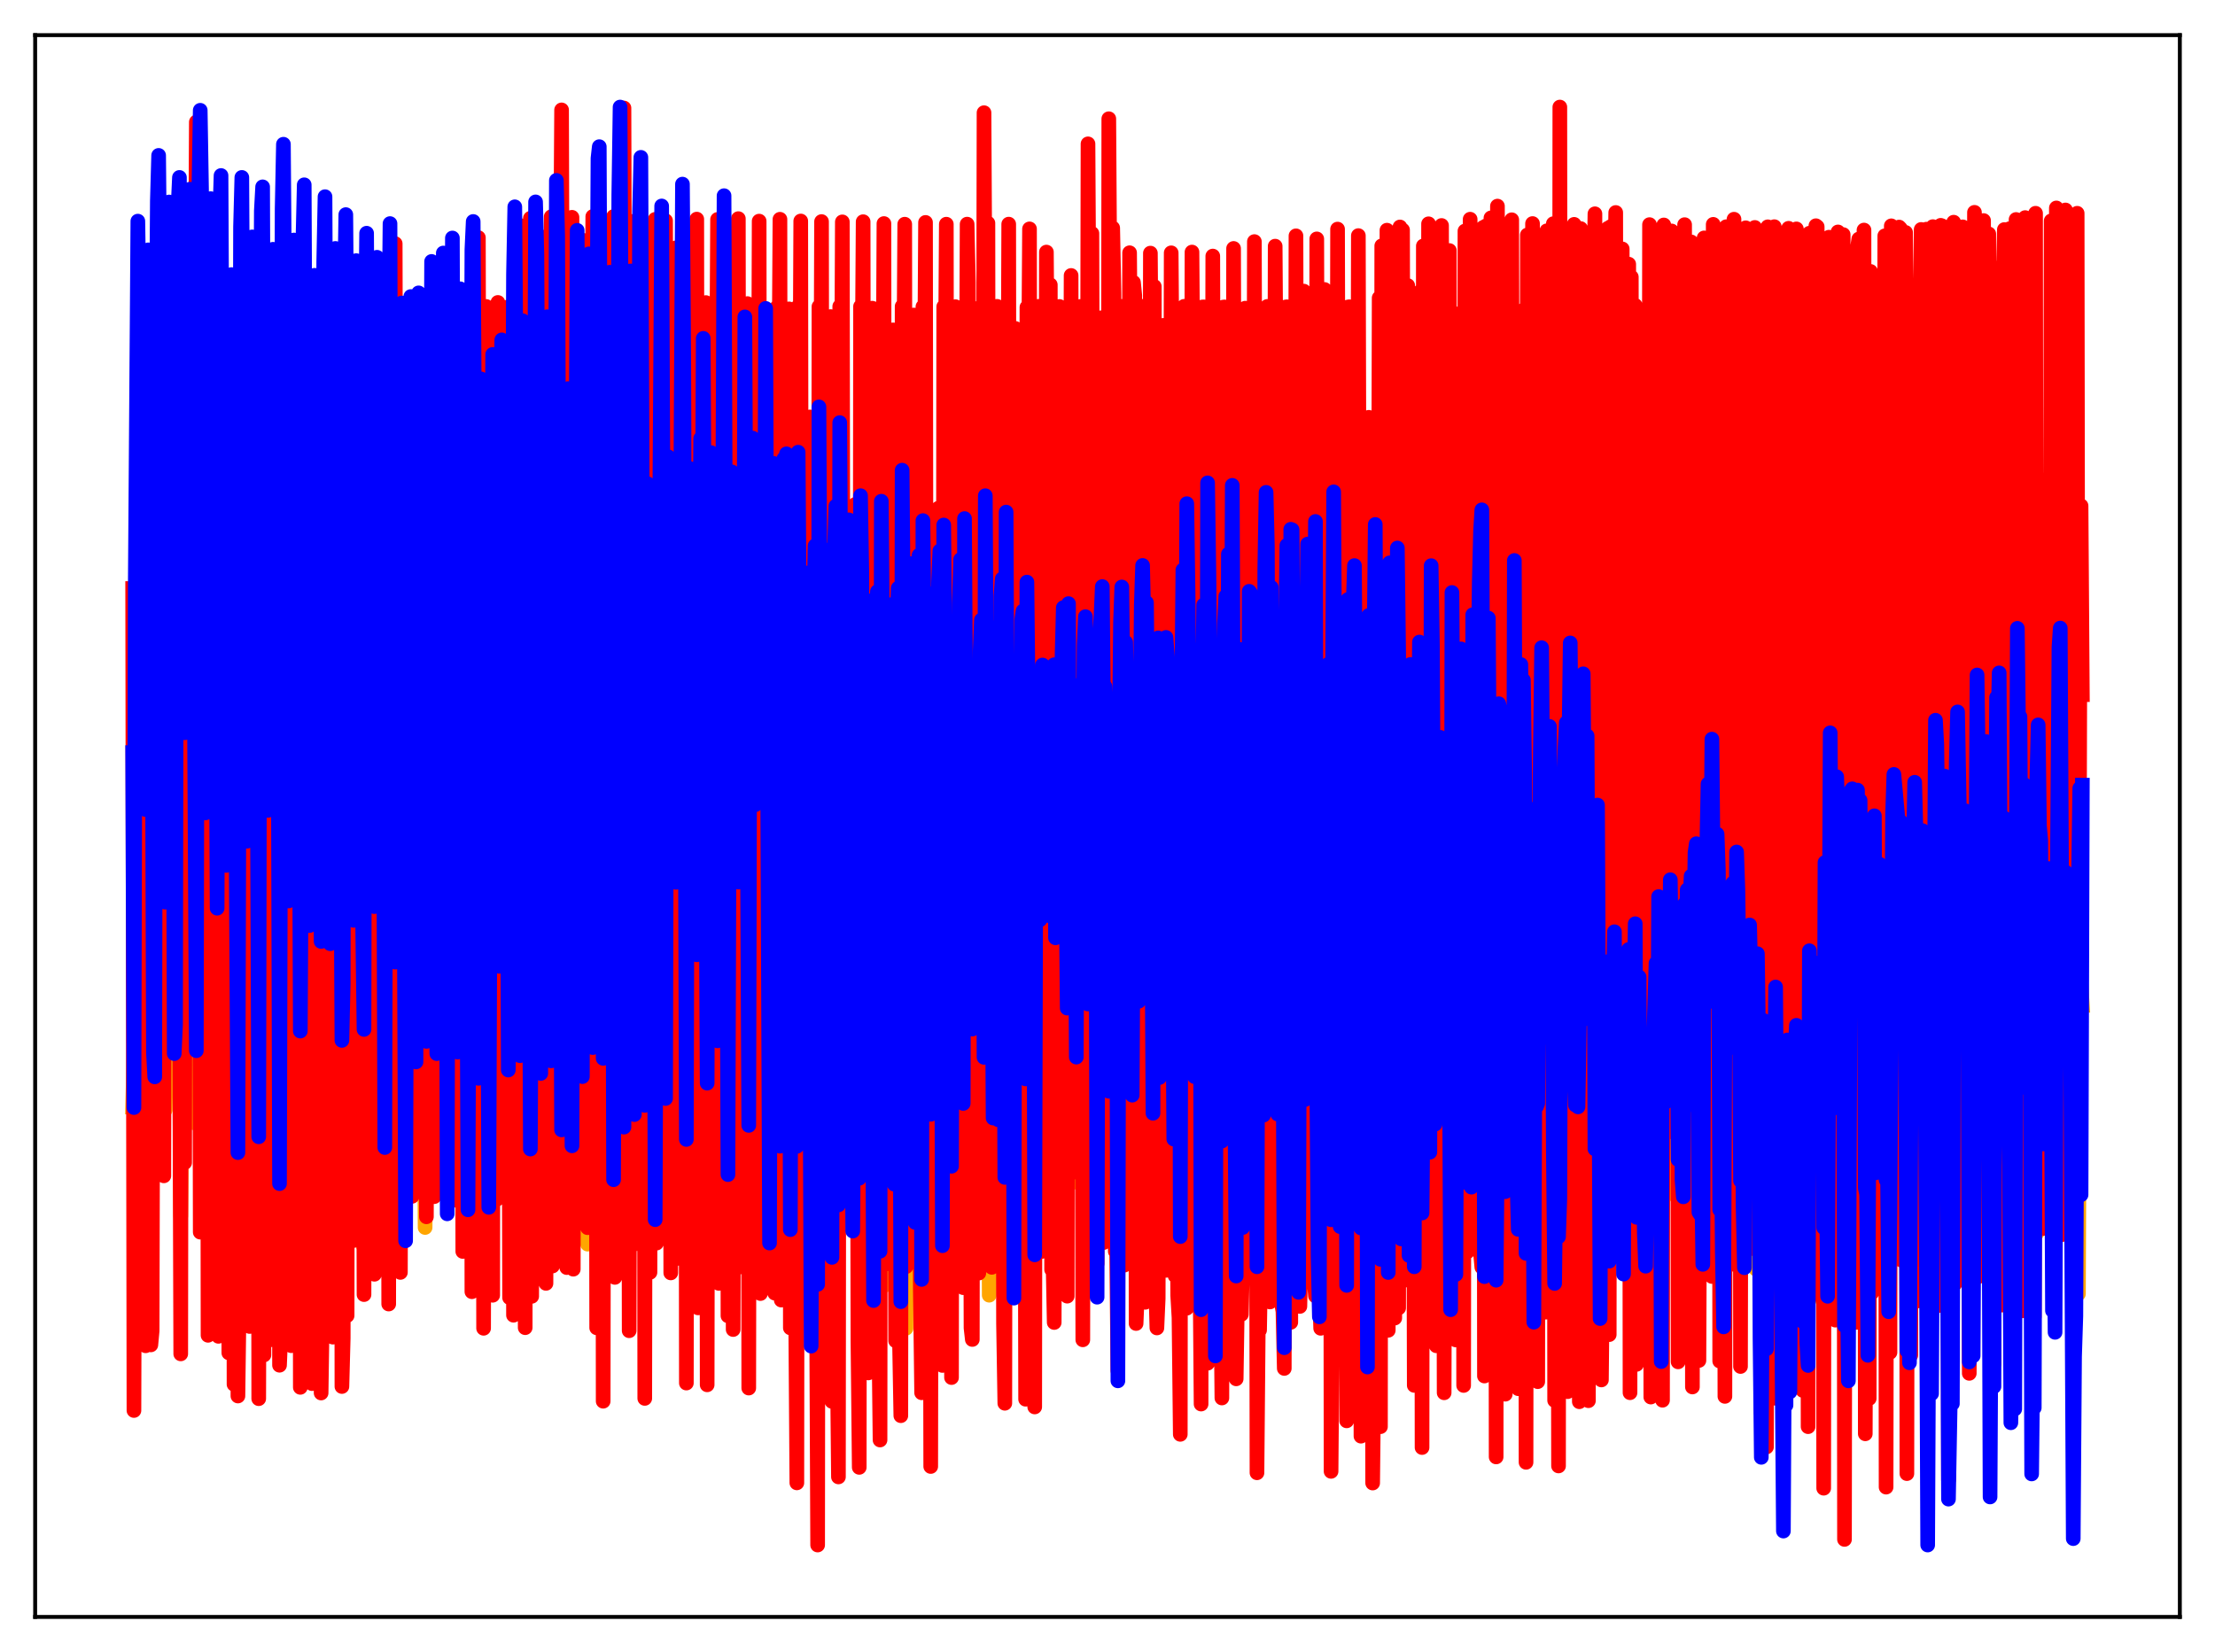 <?xml version="1.0" encoding="utf-8" standalone="no"?>
<!DOCTYPE svg PUBLIC "-//W3C//DTD SVG 1.1//EN"
  "http://www.w3.org/Graphics/SVG/1.1/DTD/svg11.dtd">
<svg xmlns:xlink="http://www.w3.org/1999/xlink" width="453.6pt" height="338.4pt" viewBox="0 0 453.6 338.4" xmlns="http://www.w3.org/2000/svg" version="1.1">
 <defs>
  <style type="text/css">*{stroke-linejoin: round; stroke-linecap: butt}</style>
 </defs>
 <g id="figure_1">
  <g id="patch_1">
   <path d="M 0 338.4 
L 453.6 338.4 
L 453.6 0 
L 0 0 
z
" style="fill: #ffffff"/>
  </g>
  <g id="axes_1">
   <g id="patch_2">
    <path d="M 7.2 331.2 
L 446.4 331.2 
L 446.4 7.2 
L 7.2 7.2 
z
" style="fill: #ffffff"/>
   </g>
   <g id="matplotlib.axis_1"/>
   <g id="matplotlib.axis_2"/>
   <g id="line2d_1">
    <path d="M 27.164 226.785 
L 27.696 204.705 
L 27.962 213.16 
L 28.228 212.39 
L 28.495 197.593 
L 28.761 225.746 
L 29.027 203.15 
L 29.293 202.385 
L 29.559 208.635 
L 29.825 252.749 
L 30.092 193.401 
L 30.358 199.471 
L 30.624 191.791 
L 30.89 240.214 
L 31.156 221.402 
L 31.423 224.089 
L 31.689 191.077 
L 31.955 210.65 
L 32.221 207.66 
L 32.487 213.145 
L 32.753 200.527 
L 33.02 230.451 
L 33.286 201.598 
L 33.552 201.068 
L 33.818 227.366 
L 34.084 190.876 
L 34.351 207.454 
L 34.617 197.61 
L 34.883 195.796 
L 35.149 187.99 
L 35.415 223.176 
L 35.681 218.426 
L 35.948 178.025 
L 36.214 217.493 
L 36.48 207.38 
L 36.746 212.151 
L 37.012 249.107 
L 37.545 201.774 
L 37.811 200.882 
L 38.077 223.575 
L 38.343 188.401 
L 38.609 208.397 
L 38.876 202.369 
L 39.142 193.687 
L 39.408 194.37 
L 39.674 229.973 
L 39.94 226.718 
L 40.207 200.207 
L 40.473 203.164 
L 40.739 208.505 
L 41.005 211.589 
L 41.271 198.115 
L 41.537 232.709 
L 41.804 201.301 
L 42.07 200.799 
L 42.336 211.003 
L 42.602 195.277 
L 42.868 206.527 
L 43.135 204.386 
L 43.401 193.747 
L 43.667 192.809 
L 43.933 226.406 
L 44.199 204.139 
L 44.465 225.174 
L 44.732 216.787 
L 44.998 189.44 
L 45.264 203.771 
L 45.53 235.508 
L 45.796 225.765 
L 46.063 198.74 
L 46.329 198.092 
L 46.595 199.218 
L 46.861 239.493 
L 47.127 192.94 
L 47.393 202.543 
L 47.66 189.33 
L 47.926 224.904 
L 48.192 223.04 
L 48.458 227.614 
L 48.724 202.007 
L 48.991 219.486 
L 49.257 192.799 
L 49.523 203.004 
L 49.789 227.145 
L 50.055 226.901 
L 50.321 201.433 
L 50.588 200.831 
L 50.854 208.292 
L 51.12 197.944 
L 51.386 209.207 
L 51.652 202.662 
L 51.919 192.777 
L 52.185 193.71 
L 52.451 232.293 
L 53.249 211.904 
L 53.516 189.819 
L 53.782 196.842 
L 54.048 210.619 
L 54.314 212.97 
L 54.58 201.518 
L 54.847 200.688 
L 55.113 206.437 
L 55.379 224.888 
L 55.645 208.191 
L 55.911 202.916 
L 56.177 192.14 
L 56.444 193.585 
L 56.71 224.524 
L 57.242 195.473 
L 57.508 227.089 
L 57.775 198.91 
L 58.041 210.925 
L 58.307 192.028 
L 58.573 218.528 
L 58.839 201.146 
L 59.105 200.693 
L 59.372 202.291 
L 59.638 233.411 
L 59.904 210.515 
L 60.17 206.701 
L 60.436 191.448 
L 60.703 190.457 
L 60.969 224.147 
L 61.235 205.298 
L 61.501 226.149 
L 61.767 226.349 
L 62.033 185.149 
L 62.3 199.573 
L 62.566 233.38 
L 63.098 198.392 
L 63.364 197.569 
L 63.631 198.378 
L 63.897 232.678 
L 64.163 208.459 
L 64.429 201.45 
L 64.695 188.918 
L 64.961 238.458 
L 65.228 225.007 
L 65.494 229.213 
L 65.76 202.655 
L 66.026 222.548 
L 66.292 192.831 
L 66.559 202.532 
L 66.825 198.268 
L 67.091 218.083 
L 67.357 201.357 
L 67.623 200.683 
L 67.889 208.974 
L 68.156 233.402 
L 68.422 209.764 
L 68.688 204.41 
L 68.954 191.592 
L 69.22 194.447 
L 69.487 227.018 
L 69.753 219.874 
L 70.019 196.594 
L 70.285 237.042 
L 70.551 178.602 
L 70.817 194.032 
L 71.084 239.279 
L 71.35 207.452 
L 71.616 198.577 
L 71.882 197.81 
L 72.148 202.905 
L 72.415 231.816 
L 72.947 203.005 
L 73.479 186.573 
L 73.745 220.087 
L 74.012 205.118 
L 74.278 254.956 
L 74.544 249.654 
L 74.81 186.188 
L 75.076 214.524 
L 75.343 192.072 
L 75.609 230.46 
L 75.875 199.457 
L 76.141 199.111 
L 76.407 202.759 
L 76.673 239.525 
L 76.94 213.272 
L 77.206 207.021 
L 77.472 193.772 
L 77.738 186.187 
L 78.004 217.777 
L 78.271 198.324 
L 78.537 225.196 
L 78.803 231.263 
L 79.069 177.44 
L 79.335 199.752 
L 79.601 241.792 
L 79.868 210.358 
L 80.134 198.637 
L 80.4 198.186 
L 80.666 198.526 
L 80.932 191.533 
L 81.199 242.08 
L 81.465 211.662 
L 81.731 193.99 
L 81.997 222.272 
L 82.263 220.385 
L 82.529 204.87 
L 82.796 236.696 
L 83.062 228.694 
L 83.328 213.19 
L 83.594 209.727 
L 83.86 202.629 
L 84.127 216.254 
L 84.393 198.025 
L 84.659 197.693 
L 84.925 199.767 
L 85.191 233.962 
L 85.457 237.683 
L 85.99 194.803 
L 86.256 223.053 
L 86.522 226.206 
L 86.788 204.941 
L 87.055 251.432 
L 87.587 183.993 
L 87.853 198.421 
L 88.119 224.142 
L 88.652 198.343 
L 88.918 197.815 
L 89.184 200.664 
L 89.45 196.08 
L 89.716 240.018 
L 90.249 197.52 
L 90.515 200.534 
L 90.781 222.083 
L 91.047 200.046 
L 91.313 235.412 
L 91.846 211.583 
L 92.112 218.666 
L 92.378 188.059 
L 92.644 212.165 
L 92.911 197.781 
L 93.177 197.742 
L 93.443 200.174 
L 93.709 189.076 
L 93.975 238.112 
L 94.508 193.346 
L 94.774 221.836 
L 95.04 218.195 
L 95.306 199.598 
L 95.572 226.349 
L 95.839 211.858 
L 96.105 207.71 
L 96.371 215.649 
L 96.637 232.885 
L 96.903 205.905 
L 97.169 201.476 
L 97.436 201.058 
L 97.702 202.184 
L 97.968 204.692 
L 98.234 245.635 
L 98.5 211.891 
L 98.767 194.169 
L 99.033 242.513 
L 99.565 205.248 
L 99.831 233.022 
L 100.097 238.182 
L 100.364 195.365 
L 100.896 235.569 
L 101.162 207.688 
L 101.428 198.375 
L 101.695 197.666 
L 101.961 200.738 
L 102.227 209.092 
L 102.493 239.149 
L 103.025 189.303 
L 103.292 230.931 
L 103.558 221.492 
L 103.824 201.332 
L 104.09 224.553 
L 104.356 225.304 
L 104.623 180.258 
L 105.155 230.031 
L 105.421 202.742 
L 105.687 201.31 
L 105.953 200.889 
L 106.22 201.831 
L 106.486 208.453 
L 106.752 244.554 
L 107.018 213.1 
L 107.284 195.709 
L 107.551 214.614 
L 107.817 217.445 
L 108.083 200.129 
L 108.349 220.872 
L 108.615 216.195 
L 108.881 221.503 
L 109.148 217.402 
L 109.414 184.417 
L 109.68 211.468 
L 109.946 201.29 
L 110.212 201.3 
L 110.479 203.561 
L 110.745 203.687 
L 111.011 243.917 
L 111.543 191.571 
L 111.809 211.351 
L 112.076 216.532 
L 112.342 198.98 
L 112.608 214.654 
L 112.874 211.979 
L 113.14 230.441 
L 113.407 188.946 
L 113.673 239.811 
L 113.939 207.501 
L 114.205 201.677 
L 114.471 201.444 
L 114.737 201.456 
L 115.004 195.984 
L 115.27 243.546 
L 115.802 189.759 
L 116.068 246.608 
L 116.335 213.798 
L 116.601 202.344 
L 116.867 215.5 
L 117.133 205.844 
L 117.399 230.445 
L 117.665 202.694 
L 117.932 194.107 
L 118.198 219.282 
L 118.464 201.575 
L 118.996 201.341 
L 119.263 197.774 
L 119.529 244.227 
L 120.061 191.441 
L 120.327 254.841 
L 120.593 210.333 
L 120.86 201.454 
L 121.126 216.237 
L 121.392 209.892 
L 121.658 231.075 
L 121.924 191.212 
L 122.191 231.109 
L 122.457 219.314 
L 122.723 201.78 
L 122.989 201.438 
L 123.255 201.373 
L 123.521 224.878 
L 123.788 237.369 
L 124.32 182.035 
L 124.586 243.822 
L 124.852 213.429 
L 125.119 202.976 
L 125.385 210.514 
L 125.651 202.93 
L 125.917 230.992 
L 126.449 182.506 
L 126.716 213.787 
L 126.982 201.377 
L 127.248 201.386 
L 127.514 203.121 
L 127.78 206.981 
L 128.047 241.54 
L 128.313 206.952 
L 128.579 190.998 
L 128.845 243.51 
L 129.111 215.231 
L 129.377 201.231 
L 129.644 212.252 
L 129.91 169.011 
L 130.176 228.237 
L 130.708 191.972 
L 130.975 216.372 
L 131.241 201.487 
L 131.507 201.414 
L 131.773 202.9 
L 132.039 220.335 
L 132.305 222.702 
L 132.572 204.501 
L 132.838 202.701 
L 133.104 228.221 
L 133.37 195.564 
L 133.903 215.714 
L 134.169 188.804 
L 134.435 229.61 
L 134.967 179.059 
L 135.233 214.874 
L 135.5 201.362 
L 135.766 201.396 
L 136.032 206.303 
L 136.298 200.735 
L 136.564 238.834 
L 136.831 209.5 
L 137.097 201.736 
L 137.363 242.453 
L 137.629 185.373 
L 137.895 203.818 
L 138.161 214.091 
L 138.428 178.49 
L 138.694 228.203 
L 138.96 205.269 
L 139.226 195.86 
L 139.492 221.609 
L 139.759 201.481 
L 140.025 201.415 
L 140.291 203.584 
L 140.823 238.369 
L 141.089 205.153 
L 141.356 193.601 
L 141.622 241.471 
L 141.888 214.061 
L 142.154 200.174 
L 142.42 207.679 
L 142.687 194.394 
L 142.953 229.727 
L 143.485 193.682 
L 143.751 190.278 
L 144.017 201.473 
L 144.284 201.41 
L 144.55 204.317 
L 144.816 223.43 
L 145.082 230.789 
L 145.348 203.372 
L 145.615 195.163 
L 145.881 245.877 
L 146.147 201.954 
L 146.413 199.421 
L 146.679 212.212 
L 146.945 188.521 
L 147.212 229.515 
L 147.478 201.279 
L 148.01 217.897 
L 148.276 201.405 
L 148.543 201.41 
L 148.809 201.865 
L 149.341 222.303 
L 149.873 196.675 
L 150.14 239.067 
L 150.406 185.648 
L 150.672 204.374 
L 150.938 214.235 
L 151.204 206.84 
L 151.471 230.608 
L 152.003 177.534 
L 152.269 221.043 
L 152.535 201.201 
L 152.801 201.383 
L 153.068 203.309 
L 153.6 241.169 
L 153.866 205.689 
L 154.132 193.773 
L 154.399 243.951 
L 154.665 185.008 
L 155.197 214.642 
L 155.463 175.489 
L 155.729 229.67 
L 156.262 181.552 
L 156.794 201.407 
L 157.06 201.405 
L 157.327 201.172 
L 157.859 225.498 
L 158.125 204.438 
L 158.391 194.462 
L 158.657 242.867 
L 158.924 180.419 
L 159.19 205.199 
L 159.456 216.016 
L 159.722 202.457 
L 159.988 230.027 
L 160.255 206.704 
L 160.521 194.165 
L 160.787 220.377 
L 161.053 202.323 
L 161.319 201.43 
L 161.585 203.649 
L 162.118 224.631 
L 162.384 204.06 
L 162.65 200.331 
L 162.916 231.643 
L 163.183 237.975 
L 163.449 207.374 
L 163.715 214.618 
L 163.981 208.007 
L 164.247 246.823 
L 164.513 205.529 
L 165.046 222.161 
L 165.312 201.396 
L 165.578 201.408 
L 165.844 201.603 
L 166.111 224.135 
L 166.377 197.5 
L 166.643 205.166 
L 166.909 197.499 
L 167.175 234.072 
L 167.441 249.461 
L 167.708 212.334 
L 167.974 216.624 
L 168.24 208.326 
L 168.506 230.347 
L 168.772 193.32 
L 169.039 177.314 
L 169.305 220.999 
L 169.571 200.975 
L 169.837 201.357 
L 170.103 204.614 
L 170.636 219.081 
L 171.168 191.49 
L 171.434 239.035 
L 171.7 237.56 
L 171.967 213.825 
L 172.233 219.69 
L 172.499 209.594 
L 172.765 239.409 
L 173.031 189.787 
L 173.297 174.05 
L 173.564 210.126 
L 173.83 203.899 
L 174.096 201.361 
L 174.362 201.08 
L 174.628 224.979 
L 174.895 195.029 
L 175.161 200.62 
L 175.427 174.568 
L 175.693 238.064 
L 175.959 235.723 
L 176.225 216.176 
L 176.492 219.553 
L 176.758 201.315 
L 177.024 235.838 
L 177.29 190.778 
L 177.556 178.529 
L 177.823 211.177 
L 178.089 214.273 
L 178.355 201.738 
L 178.621 205.79 
L 178.887 205.516 
L 179.153 197.196 
L 179.42 199.666 
L 179.686 177.04 
L 179.952 240.846 
L 180.218 245.416 
L 180.484 221.882 
L 180.751 210.926 
L 181.017 209.72 
L 181.283 263.222 
L 181.549 201.628 
L 181.815 227.781 
L 182.081 188.784 
L 182.348 202.967 
L 182.614 201.362 
L 182.88 202.254 
L 183.146 224.939 
L 183.679 200.01 
L 183.945 166.782 
L 184.211 239.681 
L 184.477 242.699 
L 184.743 221.933 
L 185.009 217.111 
L 185.276 203.476 
L 185.542 272.072 
L 185.808 204.327 
L 186.074 181.387 
L 186.34 211.175 
L 186.607 201.548 
L 186.873 201.397 
L 187.139 206.642 
L 187.671 196.269 
L 187.937 200.027 
L 188.204 176.21 
L 188.47 230.245 
L 188.736 222.666 
L 189.002 221.889 
L 189.535 211.331 
L 189.801 226.524 
L 190.067 209.187 
L 190.333 199.237 
L 190.599 237.585 
L 190.865 204.911 
L 191.132 201.364 
L 191.398 201.269 
L 191.664 230.812 
L 191.93 192.522 
L 192.196 203.769 
L 192.463 161.818 
L 192.729 241.614 
L 192.995 225.142 
L 193.261 222.197 
L 193.527 218.009 
L 193.793 198.908 
L 194.06 266.003 
L 194.326 209.789 
L 194.592 184.638 
L 194.858 207.531 
L 195.124 220.023 
L 195.391 202.18 
L 195.657 209.858 
L 195.923 224.698 
L 196.189 190.656 
L 196.455 203.471 
L 196.721 192.538 
L 196.988 193.131 
L 197.254 225.322 
L 197.52 222.038 
L 197.786 209.51 
L 198.052 207.987 
L 198.319 199.574 
L 198.585 223.776 
L 198.851 233.66 
L 199.117 218.397 
L 199.383 216.07 
L 199.649 202.174 
L 199.916 208.71 
L 200.182 229.989 
L 200.448 219.997 
L 200.714 200.285 
L 200.98 169.648 
L 201.247 211.734 
L 201.779 221.343 
L 202.045 210.461 
L 202.311 212.884 
L 202.577 265.301 
L 202.844 215.886 
L 203.11 232.019 
L 203.376 199.715 
L 203.642 209.458 
L 203.908 202.772 
L 204.175 223.528 
L 204.441 201.804 
L 204.707 191.107 
L 204.973 203.435 
L 205.239 166.602 
L 205.505 241.488 
L 205.772 214.194 
L 206.038 223.203 
L 206.304 211.647 
L 206.57 210.419 
L 206.836 255.045 
L 207.103 205.256 
L 207.369 200.869 
L 207.901 220.433 
L 208.167 201.85 
L 208.433 203.671 
L 208.7 230.958 
L 209.232 204.454 
L 209.498 169.596 
L 209.764 212.143 
L 210.031 233.504 
L 210.829 200.585 
L 211.095 222.014 
L 211.628 198.959 
L 211.894 220.291 
L 212.16 225.278 
L 212.426 217.784 
L 212.692 224.456 
L 212.959 224.243 
L 213.225 219.348 
L 213.757 169.447 
L 214.023 230.124 
L 214.289 207.832 
L 214.556 216.634 
L 214.822 218.802 
L 215.088 189.907 
L 215.62 243.035 
L 215.887 236.314 
L 216.153 209.872 
L 216.419 218.437 
L 216.685 208.218 
L 216.951 220.19 
L 217.217 223.801 
L 217.484 220.996 
L 217.75 182.022 
L 218.016 172.277 
L 218.282 242.706 
L 218.548 233.589 
L 218.815 220.391 
L 219.081 218.177 
L 219.347 188.373 
L 219.613 242.233 
L 219.879 198.957 
L 220.145 216.717 
L 220.412 218.367 
L 220.678 218.822 
L 220.944 204.525 
L 221.21 224.303 
L 221.476 223.412 
L 221.743 195.327 
L 222.009 205.08 
L 222.275 171.595 
L 222.541 229.773 
L 222.807 231.015 
L 223.073 220.338 
L 223.34 214.488 
L 223.606 201.483 
L 223.872 209.649 
L 224.138 246.31 
L 224.671 216.466 
L 224.937 219.143 
L 225.203 200.629 
L 226.001 219.742 
L 226.268 173.645 
L 226.534 164.156 
L 226.8 235.146 
L 227.066 231.148 
L 227.599 210.33 
L 227.865 215.419 
L 228.131 202.942 
L 228.397 239.087 
L 228.663 232.046 
L 228.929 193.581 
L 229.196 224.935 
L 229.462 215.374 
L 229.728 224.725 
L 229.994 217.238 
L 230.26 218.853 
L 230.527 200.146 
L 230.793 171.365 
L 231.059 226.115 
L 231.325 204.31 
L 231.857 224.392 
L 232.124 177.665 
L 232.39 199.718 
L 232.656 235.041 
L 232.922 224.174 
L 233.188 221.162 
L 233.455 221.063 
L 233.721 214.587 
L 233.987 221.439 
L 234.253 216.738 
L 234.519 254.775 
L 234.785 179.158 
L 235.052 170.464 
L 235.318 222.648 
L 235.584 195.719 
L 236.116 224.479 
L 236.383 163.896 
L 236.649 219.748 
L 236.915 233.805 
L 237.181 233.774 
L 237.447 211.353 
L 237.713 221.659 
L 237.98 224.125 
L 238.246 222.092 
L 238.512 194.289 
L 238.778 197.126 
L 239.044 208.651 
L 239.311 176.388 
L 239.577 233.999 
L 239.843 199.418 
L 240.109 204.926 
L 240.375 183.887 
L 240.641 203.227 
L 240.908 251.071 
L 241.174 233.09 
L 241.44 239.131 
L 242.239 212.568 
L 242.505 226.114 
L 242.771 215.436 
L 243.037 226.329 
L 243.569 183.795 
L 243.836 237.667 
L 244.102 205.608 
L 244.368 213.739 
L 244.634 209.804 
L 244.9 200.098 
L 245.167 234.45 
L 245.433 224.227 
L 245.699 232.767 
L 245.965 191.155 
L 246.231 226.918 
L 246.497 226.701 
L 246.764 221.066 
L 247.03 183.039 
L 247.296 213.987 
L 247.562 209.787 
L 247.828 185.276 
L 248.095 204.291 
L 248.361 200.534 
L 248.627 215.797 
L 248.893 222.788 
L 249.159 235.935 
L 249.425 227.365 
L 249.692 227.423 
L 249.958 208.488 
L 250.224 225.622 
L 250.756 225.571 
L 251.023 220.339 
L 251.289 221.009 
L 251.555 227.36 
L 251.821 182.232 
L 252.087 177.87 
L 252.353 235.901 
L 252.62 198.086 
L 253.418 242.566 
L 253.684 227.278 
L 253.951 225.647 
L 254.217 235.493 
L 254.749 223.347 
L 255.015 226.068 
L 255.281 219.84 
L 255.548 186.213 
L 255.814 171.433 
L 256.08 212.871 
L 256.346 185.604 
L 256.612 211.832 
L 256.879 202.254 
L 257.145 209.824 
L 257.411 237.199 
L 257.677 235.588 
L 258.209 229.57 
L 258.476 204.917 
L 258.742 221.148 
L 259.008 217.984 
L 259.274 212.34 
L 259.54 226.107 
L 259.807 219.193 
L 260.073 222.959 
L 260.339 188.66 
L 260.605 181.931 
L 260.871 224.029 
L 261.137 197.888 
L 261.404 202.105 
L 261.67 193.46 
L 261.936 229.005 
L 262.202 234.575 
L 262.468 231.289 
L 262.735 236.308 
L 263.001 192.624 
L 263.267 225.842 
L 263.533 225.538 
L 263.799 219.898 
L 264.065 211.326 
L 264.332 222.268 
L 264.864 183.764 
L 265.13 200.591 
L 265.663 219.402 
L 265.929 216.203 
L 266.195 232.079 
L 266.461 218.462 
L 266.727 211.408 
L 266.993 226.039 
L 267.26 207.148 
L 267.526 223.053 
L 267.792 222.802 
L 268.324 215.367 
L 268.591 198.995 
L 268.857 204.844 
L 269.123 227.279 
L 269.389 235.337 
L 269.655 198.149 
L 269.921 220.526 
L 270.188 214.927 
L 270.454 231.715 
L 270.72 230.518 
L 270.986 215.091 
L 271.519 228.584 
L 271.785 222.961 
L 272.051 226.608 
L 272.317 205.288 
L 272.583 230.062 
L 272.849 212.432 
L 273.116 207.466 
L 273.382 178.959 
L 273.648 227.128 
L 273.914 206.453 
L 274.713 239.238 
L 274.979 226.075 
L 275.245 219.421 
L 275.511 219.155 
L 275.777 210.01 
L 276.044 223.515 
L 276.31 224.092 
L 276.576 218.917 
L 276.842 199.004 
L 277.108 226.4 
L 277.375 169.369 
L 277.641 176.818 
L 277.907 206.083 
L 278.173 203.363 
L 278.439 212.682 
L 278.972 240.105 
L 279.238 231.125 
L 279.504 207.294 
L 279.77 218.453 
L 280.036 217.17 
L 280.303 222.241 
L 280.569 219.67 
L 280.835 210.341 
L 281.101 234.125 
L 281.367 247.301 
L 281.633 201.629 
L 281.9 185.666 
L 282.166 211.582 
L 282.432 217.709 
L 282.698 215.75 
L 282.964 209.071 
L 283.231 246.212 
L 283.763 216.649 
L 284.029 224.701 
L 284.295 211.279 
L 284.561 223.98 
L 284.828 220.135 
L 285.094 202.972 
L 285.36 209.287 
L 285.626 233.081 
L 285.892 178.228 
L 286.159 225.198 
L 286.425 235.069 
L 286.691 213.173 
L 286.957 207.701 
L 287.489 245.252 
L 287.756 232.706 
L 288.022 232.726 
L 288.554 218.505 
L 288.82 226.65 
L 289.353 218.288 
L 289.619 257.75 
L 289.885 223.547 
L 290.151 223.569 
L 290.417 197.943 
L 290.684 194.521 
L 290.95 234.327 
L 291.216 227.532 
L 291.482 224.407 
L 291.748 235.818 
L 292.015 237.154 
L 292.281 221.498 
L 292.547 235.597 
L 292.813 223.246 
L 293.345 226.679 
L 293.612 205.195 
L 293.878 237.744 
L 294.144 249.224 
L 294.41 204.336 
L 294.676 193.684 
L 294.943 223.005 
L 295.209 228.638 
L 295.475 190.028 
L 295.741 241.449 
L 296.007 247.559 
L 296.273 237.339 
L 296.54 206.361 
L 296.806 235.285 
L 297.072 220.414 
L 297.338 222.032 
L 297.604 220.366 
L 297.871 217.96 
L 298.403 248.211 
L 298.935 206.478 
L 299.201 199.515 
L 299.468 226.921 
L 299.734 222.423 
L 300 225.643 
L 300.532 242.287 
L 300.799 215.221 
L 301.065 228.337 
L 301.331 213.441 
L 301.597 219.731 
L 301.863 217.665 
L 302.129 205.873 
L 302.396 219.082 
L 302.662 238.825 
L 302.928 188.609 
L 303.194 228.301 
L 303.727 245.229 
L 303.993 222.793 
L 304.259 221.42 
L 304.525 227.491 
L 304.791 241.227 
L 305.057 214.746 
L 305.856 226.572 
L 306.122 210.002 
L 306.388 232.362 
L 306.655 229.042 
L 306.921 214.293 
L 307.187 220.188 
L 307.453 189.582 
L 307.985 212.298 
L 308.252 210.433 
L 308.518 224.601 
L 308.784 214.63 
L 309.05 219.145 
L 309.316 205.324 
L 309.583 222.845 
L 309.849 217.082 
L 310.115 222.499 
L 310.381 215.685 
L 310.647 200.573 
L 310.913 234.682 
L 311.712 184.021 
L 312.511 224.861 
L 312.777 216.002 
L 313.043 227.57 
L 313.575 218.69 
L 313.841 227.712 
L 314.108 224.919 
L 314.64 200.676 
L 314.906 229.178 
L 315.172 213.214 
L 315.439 211.765 
L 315.971 187.229 
L 316.237 189.899 
L 316.503 244.729 
L 316.769 207.133 
L 317.036 210.395 
L 317.302 188.041 
L 317.568 198.725 
L 317.834 226.407 
L 318.1 220.206 
L 318.367 208.119 
L 318.633 211.122 
L 318.899 222.203 
L 319.165 224.444 
L 319.431 234.457 
L 319.697 249.115 
L 319.964 183.173 
L 320.23 230.595 
L 320.496 236.9 
L 320.762 225.064 
L 321.028 237.074 
L 321.295 190.207 
L 321.561 187.434 
L 321.827 191.642 
L 322.093 235.088 
L 322.359 217.507 
L 322.625 217.522 
L 322.892 221.742 
L 323.158 217.459 
L 323.424 235.959 
L 323.69 212.766 
L 323.956 216.94 
L 324.223 198.408 
L 324.489 188.456 
L 324.755 221.076 
L 325.021 215.002 
L 325.287 217.311 
L 325.553 221.825 
L 325.82 210.88 
L 326.086 230.581 
L 326.352 201.224 
L 326.884 228.2 
L 327.151 225.125 
L 327.417 220.036 
L 327.683 218.26 
L 327.949 231.393 
L 328.215 254.01 
L 328.481 179.232 
L 328.748 220.188 
L 329.014 230.64 
L 329.28 227.132 
L 329.546 226.009 
L 330.079 220.244 
L 330.345 235.044 
L 330.611 209.575 
L 331.143 233.041 
L 331.676 210.859 
L 331.942 222.043 
L 332.208 245.4 
L 332.474 255.832 
L 332.74 190.734 
L 333.007 191.341 
L 333.273 232.021 
L 333.539 223.158 
L 333.805 238.116 
L 334.071 232.198 
L 334.337 214.081 
L 334.604 220.808 
L 334.87 201.108 
L 335.136 239.763 
L 335.402 224.313 
L 335.935 211.564 
L 336.201 225.918 
L 336.467 249.701 
L 336.733 253.253 
L 336.999 223.459 
L 337.265 236.837 
L 337.532 222.055 
L 337.798 226.407 
L 338.064 232.839 
L 338.33 232.982 
L 338.596 213.064 
L 338.863 226.301 
L 339.129 204.421 
L 339.395 240.944 
L 339.661 218.406 
L 339.927 222.193 
L 340.193 215.682 
L 340.46 238.912 
L 340.992 224.358 
L 341.258 221.651 
L 341.524 202.582 
L 341.791 222.856 
L 342.057 220.652 
L 342.323 242.087 
L 342.589 212.597 
L 342.855 202.227 
L 343.121 234.135 
L 343.388 245.227 
L 343.654 242.007 
L 343.92 221.937 
L 344.186 221.933 
L 344.452 212.632 
L 344.719 243.15 
L 344.985 236.978 
L 345.251 238.822 
L 345.517 207.737 
L 345.783 212.736 
L 346.049 241.164 
L 346.316 252 
L 346.582 238.266 
L 346.848 252.845 
L 347.114 220.227 
L 347.38 209.865 
L 347.647 208.021 
L 347.913 243.422 
L 348.445 218.058 
L 348.711 239.187 
L 348.977 242.685 
L 349.51 198.713 
L 349.776 222.069 
L 350.042 204.15 
L 350.308 219.34 
L 350.575 258.832 
L 350.841 228.91 
L 351.107 254.838 
L 351.373 207.864 
L 351.639 206.958 
L 352.172 244.273 
L 352.438 236.106 
L 352.704 214.104 
L 353.236 241.361 
L 353.503 230.111 
L 353.769 254.112 
L 354.035 214.252 
L 354.301 238.608 
L 354.567 228.227 
L 354.833 251.967 
L 355.1 227.433 
L 355.366 252.624 
L 355.632 207.126 
L 355.898 206.38 
L 356.164 213 
L 356.431 241.468 
L 356.697 220.647 
L 356.963 216.838 
L 357.229 222.014 
L 357.495 233.532 
L 358.028 191.223 
L 358.294 207.65 
L 358.56 197.777 
L 358.826 242.537 
L 359.092 207.956 
L 359.625 259.977 
L 359.891 188.715 
L 360.157 199.703 
L 360.689 264.486 
L 360.956 217.563 
L 361.222 222.363 
L 361.488 207.51 
L 361.754 233.268 
L 362.02 219.176 
L 362.287 226.242 
L 362.553 175.213 
L 362.819 228.259 
L 363.085 242.842 
L 363.351 224.701 
L 363.617 237.335 
L 364.15 195.656 
L 364.416 189.591 
L 364.682 189.152 
L 364.948 244.056 
L 365.481 216.425 
L 365.747 218.857 
L 366.013 210.189 
L 366.279 215.982 
L 366.545 232.566 
L 366.812 174.427 
L 367.078 194.968 
L 367.344 232.001 
L 367.61 191.374 
L 368.143 258.951 
L 368.409 170.002 
L 368.941 210.73 
L 369.207 260.486 
L 369.473 214.536 
L 369.74 217.62 
L 370.006 211.814 
L 370.272 232.765 
L 370.538 236.111 
L 370.804 253.128 
L 371.071 236.766 
L 371.337 187.622 
L 371.603 221.043 
L 371.869 224.161 
L 372.401 265.596 
L 372.668 166.221 
L 373.2 207.939 
L 373.466 256.07 
L 373.732 213.359 
L 374.265 221.747 
L 374.531 234.23 
L 374.797 205.312 
L 375.063 192.611 
L 375.329 191.915 
L 375.596 188.475 
L 375.862 237.297 
L 376.128 191.252 
L 376.66 244.434 
L 376.927 174.374 
L 377.193 208.244 
L 377.459 222.215 
L 377.725 258.485 
L 377.991 214.121 
L 378.257 208.277 
L 378.524 232.374 
L 378.79 237.268 
L 379.056 215.265 
L 379.322 223.676 
L 379.588 177.801 
L 379.855 224.16 
L 380.121 233.373 
L 380.387 220.156 
L 380.653 241.361 
L 381.185 173.906 
L 381.452 204.9 
L 381.718 219.4 
L 381.984 261.1 
L 382.25 233.06 
L 382.516 226.685 
L 382.783 237.144 
L 383.049 219.167 
L 383.315 248.01 
L 383.581 175.962 
L 383.847 187.974 
L 384.113 222.064 
L 384.38 233.514 
L 384.646 258.876 
L 384.912 176.476 
L 385.178 232.635 
L 385.444 190.147 
L 385.711 192.86 
L 385.977 233.787 
L 386.243 256.062 
L 386.509 223.906 
L 386.775 222.529 
L 387.041 219.257 
L 387.308 226.519 
L 387.574 190.069 
L 387.84 224.264 
L 388.106 230.88 
L 388.372 202.321 
L 388.639 241.851 
L 388.905 228.773 
L 389.171 226.294 
L 389.437 239.278 
L 389.703 193.998 
L 389.969 194.383 
L 390.502 259.474 
L 390.768 213.1 
L 391.034 212.128 
L 391.3 215.025 
L 391.567 203.593 
L 391.833 239.871 
L 392.099 180.751 
L 392.365 190.255 
L 392.631 210.103 
L 392.897 240.039 
L 393.164 203.915 
L 393.43 228.296 
L 393.696 238.5 
L 393.962 189.947 
L 394.228 196.956 
L 394.761 254.016 
L 395.027 212.51 
L 395.559 217.814 
L 395.825 236.016 
L 396.092 196.456 
L 396.624 175.01 
L 396.89 235.209 
L 397.156 231.779 
L 397.423 226.288 
L 397.955 255.587 
L 398.221 184.796 
L 398.487 191.101 
L 399.02 252.547 
L 399.286 215.696 
L 399.552 204.628 
L 399.818 228.13 
L 400.084 222.218 
L 400.351 259.889 
L 400.617 176.405 
L 400.883 188.708 
L 401.415 249.096 
L 401.681 242.474 
L 401.948 228.136 
L 402.214 241.256 
L 402.48 184.12 
L 402.746 195.073 
L 403.279 251.898 
L 403.545 212.829 
L 403.811 204.704 
L 404.077 226.956 
L 404.343 233.32 
L 404.609 217.946 
L 404.876 237.008 
L 405.142 235.778 
L 405.408 210.456 
L 405.674 234.959 
L 405.94 232.189 
L 406.207 224.168 
L 406.473 237.129 
L 406.739 178.952 
L 407.005 189.51 
L 407.537 251.902 
L 407.804 214.516 
L 408.07 207.713 
L 408.336 251.199 
L 408.602 215.158 
L 408.868 232.367 
L 409.135 181.246 
L 409.401 190.338 
L 409.667 189.966 
L 409.933 243.024 
L 410.199 240.985 
L 410.465 234.899 
L 410.732 242.177 
L 410.998 191.722 
L 411.264 195.407 
L 411.796 250.126 
L 412.063 212.492 
L 412.329 211.679 
L 412.595 254.076 
L 412.861 220.255 
L 413.127 239.27 
L 413.393 176.387 
L 413.66 183.927 
L 414.192 239.689 
L 414.458 240.509 
L 414.724 223.896 
L 414.991 255.268 
L 415.257 177.933 
L 415.789 220.851 
L 416.055 256.38 
L 416.321 231.671 
L 416.588 252.895 
L 416.854 225.142 
L 417.12 252.587 
L 417.386 179.194 
L 417.652 195.831 
L 417.919 196.955 
L 418.185 225.377 
L 418.451 235.312 
L 418.717 227.971 
L 418.983 247.07 
L 419.249 187.453 
L 419.516 204.789 
L 419.782 187.687 
L 420.048 237.731 
L 420.314 243.377 
L 420.58 218.842 
L 420.847 233.205 
L 421.113 237.398 
L 421.379 207.528 
L 421.645 232.521 
L 421.911 182.768 
L 422.177 237.953 
L 422.444 242.788 
L 422.71 237.931 
L 422.976 230.987 
L 423.242 241.616 
L 423.508 210.308 
L 423.775 213.345 
L 424.041 196.725 
L 424.307 240.032 
L 424.573 248.43 
L 424.839 215.71 
L 425.372 237.536 
L 425.638 265.028 
L 425.904 197.651 
L 426.436 206.004 
L 426.436 206.004 
" clip-path="url(#pd60efaed38)" style="fill: none; stroke: #ffa500; stroke-width: 3; stroke-linecap: square"/>
   </g>
   <g id="line2d_2">
    <path d="M 27.164 120.552 
L 27.43 288.919 
L 27.962 105.348 
L 28.228 239.417 
L 28.495 164.71 
L 28.761 158.763 
L 29.027 229.567 
L 29.293 248.596 
L 29.559 78.843 
L 29.825 275.662 
L 30.092 103.597 
L 30.358 117.901 
L 30.624 102.702 
L 30.89 275.479 
L 31.156 272.613 
L 31.689 51.429 
L 31.955 217.228 
L 32.221 112.11 
L 32.487 222.833 
L 33.02 110.042 
L 33.286 239.465 
L 33.552 240.854 
L 33.818 91.088 
L 34.084 187.443 
L 34.351 173.239 
L 34.883 115.279 
L 35.149 56.504 
L 35.415 165.653 
L 35.681 163.037 
L 35.948 61.122 
L 36.214 188.841 
L 36.48 113.84 
L 37.012 277.322 
L 37.279 77.555 
L 37.545 232.181 
L 37.811 238.16 
L 38.077 72.312 
L 38.343 186.765 
L 38.609 191.829 
L 38.876 212.118 
L 39.142 105.571 
L 39.408 51.037 
L 39.674 122.516 
L 40.207 24.993 
L 40.473 179.073 
L 40.739 112.886 
L 41.005 252.386 
L 41.271 160.011 
L 41.537 145.842 
L 41.804 237.388 
L 42.07 237.796 
L 42.336 62.87 
L 42.602 273.516 
L 42.868 120.281 
L 43.135 161.982 
L 43.667 51.922 
L 43.933 87.768 
L 44.199 72.765 
L 44.465 272.953 
L 44.732 273.725 
L 44.998 110.765 
L 45.264 135.713 
L 45.53 263.462 
L 45.796 63.573 
L 46.063 241.373 
L 46.329 224.764 
L 46.595 65.566 
L 46.861 277.118 
L 47.127 98.575 
L 47.393 119.217 
L 47.66 102.3 
L 47.926 283.557 
L 48.458 69.854 
L 48.724 285.951 
L 48.991 266.175 
L 49.257 109.395 
L 49.523 103.098 
L 49.789 258.026 
L 50.055 61.651 
L 50.321 239.284 
L 50.588 223.117 
L 50.854 62.78 
L 51.12 271.71 
L 51.386 127.194 
L 51.652 139.005 
L 51.919 115.693 
L 52.185 51.505 
L 52.451 141.765 
L 52.717 66.397 
L 52.983 286.498 
L 53.516 112.543 
L 53.782 115.484 
L 54.048 277.551 
L 54.314 62.232 
L 54.58 242.669 
L 54.847 235.274 
L 55.113 62.838 
L 55.379 274.44 
L 55.645 121.587 
L 55.911 151.356 
L 56.444 51.501 
L 56.71 78.129 
L 56.976 64.397 
L 57.242 279.646 
L 57.508 273.312 
L 57.775 105.621 
L 58.041 170.363 
L 58.307 164.447 
L 58.573 63.023 
L 58.839 243.055 
L 59.105 229.449 
L 59.372 62.909 
L 59.638 275.642 
L 59.904 129.939 
L 60.17 170.989 
L 60.436 101.906 
L 60.703 77.438 
L 60.969 126.06 
L 61.235 63.241 
L 61.501 284.177 
L 61.767 274.458 
L 62.033 112.126 
L 62.3 109.071 
L 62.566 267.867 
L 62.832 81.02 
L 63.098 229.356 
L 63.364 244.69 
L 63.631 62.381 
L 63.897 283.414 
L 64.163 104.273 
L 64.429 110.892 
L 64.695 102.058 
L 64.961 254.84 
L 65.494 69.75 
L 65.76 285.335 
L 66.026 267.584 
L 66.292 107.427 
L 66.559 120.226 
L 66.825 170.794 
L 67.091 63.393 
L 67.357 243.09 
L 67.623 244.133 
L 67.889 62.001 
L 68.156 273.891 
L 68.422 124.018 
L 68.688 142.642 
L 69.22 63.786 
L 69.487 150.107 
L 69.753 62.685 
L 70.019 284.006 
L 70.285 274.11 
L 70.551 117.598 
L 70.817 104.33 
L 71.084 269.478 
L 71.35 66.596 
L 71.616 230.803 
L 71.882 244.305 
L 72.148 62.078 
L 72.415 254.1 
L 72.681 99.295 
L 72.947 123.667 
L 73.213 102.824 
L 73.479 58.756 
L 73.745 78.933 
L 74.012 63.83 
L 74.544 265.178 
L 74.81 115.536 
L 75.076 169.607 
L 75.343 163.867 
L 75.609 136.406 
L 75.875 231.119 
L 76.141 244.143 
L 76.407 62.101 
L 76.673 261.013 
L 76.94 115.501 
L 77.206 129.256 
L 77.472 103.107 
L 77.738 60.135 
L 78.271 79.11 
L 78.803 251.55 
L 79.335 101.504 
L 79.601 267.111 
L 79.868 61.095 
L 80.134 243.562 
L 80.4 242.5 
L 80.666 66.434 
L 80.932 49.905 
L 81.199 159.884 
L 81.731 102.46 
L 81.997 260.634 
L 82.529 63.418 
L 82.796 163.448 
L 83.062 77.807 
L 83.328 211.778 
L 83.594 108.381 
L 83.86 165.409 
L 84.127 61.773 
L 84.393 245.049 
L 84.659 237.58 
L 84.925 62.828 
L 85.191 198.761 
L 85.457 100.329 
L 85.724 120.72 
L 86.256 84.711 
L 86.522 136.182 
L 86.788 63.909 
L 87.321 249.242 
L 87.853 101.631 
L 88.119 244.824 
L 88.385 60.94 
L 88.652 243.778 
L 88.918 245.117 
L 89.184 62.421 
L 89.45 72.092 
L 89.716 123.951 
L 89.983 134.225 
L 90.515 62.592 
L 90.781 70.442 
L 91.047 68.189 
L 91.313 161.993 
L 91.58 82.243 
L 91.846 168.138 
L 92.112 124.601 
L 92.378 164.139 
L 92.644 69.344 
L 92.911 243.427 
L 93.177 245.845 
L 93.443 62.168 
L 93.709 74.957 
L 94.241 165.702 
L 94.508 100.53 
L 94.774 256.341 
L 95.04 131.52 
L 95.306 63.061 
L 95.572 162.815 
L 95.839 69.383 
L 96.105 209.305 
L 96.371 106.894 
L 96.637 264.586 
L 96.903 74.423 
L 97.169 236.315 
L 97.436 245.74 
L 97.702 62.012 
L 97.968 48.675 
L 98.234 159.106 
L 98.5 111.984 
L 98.767 102.654 
L 99.033 272.078 
L 99.565 62.769 
L 100.097 242.308 
L 100.63 99.829 
L 100.896 265.314 
L 101.162 68.817 
L 101.428 244.727 
L 101.695 245.697 
L 101.961 61.948 
L 102.227 161.078 
L 102.493 124.354 
L 102.759 105.98 
L 103.025 117.01 
L 103.292 71.113 
L 103.558 136.242 
L 103.824 62.932 
L 104.356 265.802 
L 104.889 99.527 
L 105.155 269.404 
L 105.421 83.854 
L 105.687 233.275 
L 105.953 245.576 
L 106.22 62.071 
L 106.486 46.177 
L 106.752 159.56 
L 107.018 118.045 
L 107.284 102.472 
L 107.551 271.954 
L 107.817 96.755 
L 108.083 64.956 
L 108.349 99.285 
L 108.615 44.715 
L 108.881 265.54 
L 109.148 107.701 
L 109.414 165.31 
L 109.68 151.929 
L 110.212 245.481 
L 110.479 61.968 
L 110.745 48.477 
L 111.011 155.872 
L 111.277 111.19 
L 111.543 107.436 
L 111.809 262.879 
L 112.076 116.463 
L 112.342 64.985 
L 112.608 92.97 
L 112.874 44.4 
L 113.14 259.323 
L 113.407 106.746 
L 113.673 250.066 
L 113.939 71.723 
L 114.205 240.455 
L 114.471 246.031 
L 114.737 62.246 
L 115.004 22.51 
L 115.27 113.886 
L 115.536 101.309 
L 115.802 100.5 
L 116.068 259.644 
L 116.601 63.168 
L 116.867 97.829 
L 117.133 44.509 
L 117.399 259.975 
L 117.665 101.613 
L 117.932 164.726 
L 118.198 88.062 
L 118.464 242.767 
L 118.73 245.925 
L 118.996 62.843 
L 119.263 49.179 
L 119.529 122.013 
L 119.795 103.299 
L 120.061 101.792 
L 120.327 251.472 
L 120.86 63.376 
L 121.126 102.2 
L 121.392 44.349 
L 121.658 251.58 
L 121.924 103.344 
L 122.191 271.983 
L 122.457 106.59 
L 122.723 208.886 
L 122.989 245.428 
L 123.255 63.754 
L 123.521 287.018 
L 123.788 113.858 
L 124.054 101.253 
L 124.32 106.157 
L 124.586 248.536 
L 125.119 64.92 
L 125.385 78.767 
L 125.651 44.357 
L 125.917 261.652 
L 126.183 101.406 
L 126.449 164.837 
L 126.716 150.909 
L 127.248 251.558 
L 127.514 61.999 
L 127.78 22.122 
L 128.047 113.133 
L 128.313 101.653 
L 128.579 100.689 
L 128.845 272.582 
L 129.377 62.781 
L 129.644 134.275 
L 129.91 45.276 
L 130.176 254.768 
L 130.442 102.288 
L 130.708 166.431 
L 130.975 150.176 
L 131.241 181.121 
L 131.507 244.812 
L 131.773 62.04 
L 132.039 286.441 
L 132.305 118.466 
L 132.572 101.339 
L 132.838 100.744 
L 133.104 260.632 
L 133.636 62.776 
L 133.903 138.497 
L 134.169 44.932 
L 134.435 254.636 
L 134.701 102.055 
L 134.967 165.379 
L 135.233 147.102 
L 135.766 242.126 
L 136.032 61.946 
L 136.298 45.204 
L 136.564 117.482 
L 136.831 102.01 
L 137.097 115.598 
L 137.363 260.734 
L 137.895 62.751 
L 138.161 156.678 
L 138.428 50.768 
L 138.694 257.778 
L 138.96 102.654 
L 139.226 167.894 
L 139.492 165.382 
L 139.759 166.69 
L 140.025 236.946 
L 140.291 62.042 
L 140.557 283.298 
L 140.823 113.925 
L 141.089 101.172 
L 141.356 130.874 
L 141.622 245.692 
L 142.154 63.303 
L 142.42 94.298 
L 142.687 44.881 
L 142.953 267.899 
L 143.219 102.007 
L 143.485 165.523 
L 143.751 186.135 
L 144.017 162.566 
L 144.284 227.38 
L 144.55 61.979 
L 144.816 283.66 
L 145.082 115.017 
L 145.348 101.784 
L 145.615 116.755 
L 145.881 252.835 
L 146.413 63.014 
L 146.679 90.733 
L 146.945 44.948 
L 147.212 262.885 
L 147.478 110.098 
L 147.744 251.764 
L 148.01 158.833 
L 148.276 185.775 
L 148.543 239.251 
L 148.809 63.749 
L 149.075 269.526 
L 149.607 103.253 
L 149.873 104.294 
L 150.14 272.334 
L 150.672 62.768 
L 150.938 93.277 
L 151.204 44.784 
L 151.471 259.528 
L 151.737 109.938 
L 152.003 165.59 
L 152.269 163.114 
L 152.535 195.823 
L 152.801 243.073 
L 153.068 62.186 
L 153.334 284.324 
L 153.6 114.139 
L 153.866 101.407 
L 154.132 122.487 
L 154.399 256.16 
L 154.931 62.758 
L 155.197 125.668 
L 155.463 45.292 
L 155.729 264.964 
L 155.996 107.54 
L 156.262 166.147 
L 156.528 163.267 
L 156.794 185.798 
L 157.06 230.524 
L 157.327 89.069 
L 157.593 193.171 
L 158.125 101.649 
L 158.391 111.079 
L 158.657 264.878 
L 159.19 62.83 
L 159.456 86.855 
L 159.722 44.912 
L 159.988 266.301 
L 160.255 103.058 
L 160.521 159.8 
L 160.787 252.671 
L 161.053 185.354 
L 161.319 206.613 
L 161.585 63.267 
L 161.852 271.996 
L 162.384 101.654 
L 162.65 101.339 
L 162.916 265.719 
L 163.183 303.742 
L 163.449 62.773 
L 163.715 102.459 
L 163.981 45.267 
L 164.247 237.971 
L 164.513 166.809 
L 164.78 203.206 
L 165.046 165.9 
L 165.578 212.519 
L 165.844 85.408 
L 166.111 164.533 
L 166.377 178.991 
L 166.643 103.287 
L 166.909 114.299 
L 167.175 258.317 
L 167.441 316.473 
L 167.708 62.804 
L 167.974 120.499 
L 168.24 45.384 
L 168.506 250.341 
L 168.772 160.512 
L 169.039 165.794 
L 169.305 163.232 
L 169.837 213.799 
L 170.103 64.847 
L 170.369 287.056 
L 170.636 157.916 
L 170.902 103.102 
L 171.168 122.263 
L 171.434 275.139 
L 171.7 302.523 
L 171.967 62.752 
L 172.233 102.105 
L 172.499 45.447 
L 172.765 235.726 
L 173.031 159.415 
L 173.564 171.176 
L 173.83 186.005 
L 174.096 215.743 
L 174.362 163.12 
L 174.628 164.174 
L 174.895 179.317 
L 175.161 103.31 
L 175.427 152.515 
L 175.693 274.829 
L 175.959 300.568 
L 176.225 62.775 
L 176.492 84.768 
L 176.758 45.41 
L 177.024 239.418 
L 177.29 142.84 
L 177.556 165.806 
L 177.823 281.22 
L 178.089 99.369 
L 178.355 196.25 
L 178.621 63.124 
L 178.887 164.408 
L 179.153 178.922 
L 179.42 102.846 
L 179.686 159.764 
L 179.952 271.784 
L 180.218 294.964 
L 180.484 62.813 
L 180.751 99.715 
L 181.017 45.789 
L 181.283 258.949 
L 181.549 167.549 
L 181.815 255.526 
L 182.081 158.797 
L 182.348 187.227 
L 182.614 200.574 
L 182.88 67.57 
L 183.412 274.637 
L 183.679 103.489 
L 183.945 139.417 
L 184.211 275.121 
L 184.477 289.981 
L 184.743 62.759 
L 185.009 87.023 
L 185.276 45.92 
L 185.542 259.46 
L 185.808 167.74 
L 186.074 166.433 
L 186.34 223.939 
L 186.607 190.369 
L 186.873 210.368 
L 187.139 64.524 
L 187.405 164.436 
L 187.671 179.008 
L 187.937 104.482 
L 188.204 113.185 
L 188.47 264.166 
L 188.736 285.288 
L 189.002 62.818 
L 189.268 88.145 
L 189.535 45.558 
L 189.801 259.883 
L 190.067 167.694 
L 190.333 166.49 
L 190.599 300.388 
L 190.865 149.449 
L 191.132 209.961 
L 191.398 137.383 
L 191.664 148.466 
L 191.93 179.6 
L 192.196 104.088 
L 192.463 122.157 
L 192.729 273.756 
L 192.995 279.692 
L 193.261 62.819 
L 193.527 85.984 
L 193.793 45.919 
L 194.06 258.836 
L 194.326 167.029 
L 194.592 165.9 
L 194.858 282.172 
L 195.124 64.465 
L 195.391 184.352 
L 195.657 62.816 
L 195.923 164.136 
L 196.189 182.412 
L 196.455 104.056 
L 196.721 102.641 
L 196.988 166.328 
L 197.254 263.756 
L 197.52 79.176 
L 197.786 109.322 
L 198.052 45.91 
L 198.319 57.872 
L 198.585 194.952 
L 198.851 272.012 
L 199.117 274.371 
L 199.383 73.661 
L 199.649 183.442 
L 199.916 63.206 
L 200.182 139.494 
L 200.448 260.774 
L 200.714 107.327 
L 200.98 152.756 
L 201.247 167.241 
L 201.513 23.084 
L 202.045 120.611 
L 202.311 45.7 
L 202.577 259.255 
L 202.844 167.734 
L 203.11 259.594 
L 203.376 169.886 
L 203.908 190.083 
L 204.175 62.744 
L 204.441 164.465 
L 204.707 178.778 
L 204.973 104.241 
L 205.239 134.678 
L 205.505 271.129 
L 205.772 287.439 
L 206.038 73.146 
L 206.304 116.245 
L 206.57 45.908 
L 206.836 257.867 
L 207.103 167.459 
L 207.369 165.992 
L 207.635 265.203 
L 207.901 67.263 
L 208.167 188.661 
L 208.433 68.392 
L 208.7 116.891 
L 208.966 264.956 
L 209.232 103.214 
L 209.764 166.101 
L 210.031 286.611 
L 210.297 62.942 
L 210.563 85.887 
L 210.829 46.882 
L 211.095 258.962 
L 211.361 167.273 
L 211.628 165.548 
L 211.894 288.191 
L 212.16 62.997 
L 212.426 145.839 
L 212.692 62.75 
L 213.225 256.38 
L 213.491 112.405 
L 213.757 165.809 
L 214.023 173.672 
L 214.289 51.633 
L 214.556 86.254 
L 214.822 160.12 
L 215.088 58.339 
L 215.354 260.057 
L 215.62 257.302 
L 215.887 270.891 
L 216.419 87.154 
L 216.685 164.341 
L 216.951 62.774 
L 217.217 133.402 
L 217.484 265.021 
L 217.75 111.787 
L 218.016 165.791 
L 218.282 262.985 
L 218.548 265.498 
L 218.815 70.207 
L 219.081 139.079 
L 219.347 56.423 
L 219.613 240.158 
L 219.879 167.65 
L 220.145 164.327 
L 220.412 236.584 
L 220.678 179.375 
L 220.944 186.746 
L 221.21 62.774 
L 221.743 274.442 
L 222.009 102.895 
L 222.275 127.093 
L 222.541 165.19 
L 222.807 29.465 
L 223.34 123.081 
L 223.606 47.808 
L 224.138 264.168 
L 224.404 178.107 
L 224.671 258.815 
L 224.937 87.411 
L 225.203 183.103 
L 225.469 65.098 
L 225.735 86.048 
L 226.001 254.517 
L 226.268 115.335 
L 226.8 215.875 
L 227.066 24.32 
L 227.599 105.561 
L 227.865 46.694 
L 228.131 60.092 
L 228.397 256.327 
L 228.663 254.415 
L 228.929 280.749 
L 229.196 63.166 
L 229.462 72.087 
L 229.728 62.747 
L 229.994 142.134 
L 230.26 259.14 
L 230.527 103.777 
L 230.793 145.357 
L 231.059 165.243 
L 231.325 51.772 
L 231.591 86.013 
L 231.857 156.066 
L 232.124 57.85 
L 232.39 60.511 
L 232.656 271.1 
L 232.922 264.642 
L 233.188 229.233 
L 233.455 63.429 
L 233.721 66.384 
L 233.987 62.752 
L 234.253 93.978 
L 234.519 266.756 
L 234.785 145.548 
L 235.052 165.742 
L 235.318 166.165 
L 235.584 51.847 
L 235.85 85.94 
L 236.116 155.543 
L 236.383 58.678 
L 236.649 262.524 
L 236.915 272.008 
L 237.181 265.995 
L 237.713 73.672 
L 237.98 67.309 
L 238.246 66.639 
L 238.778 260.211 
L 239.044 102.474 
L 239.311 165.026 
L 239.577 170.32 
L 239.843 51.786 
L 240.109 86.266 
L 240.641 261.315 
L 240.908 219.407 
L 241.174 265.347 
L 241.44 269.876 
L 241.706 293.802 
L 241.972 64.056 
L 242.239 106.412 
L 242.505 62.743 
L 243.037 267.966 
L 243.303 103.559 
L 243.569 165.626 
L 243.836 167.719 
L 244.102 51.629 
L 244.368 85.81 
L 244.634 158.186 
L 244.9 264.263 
L 245.433 260.498 
L 245.699 255.62 
L 245.965 287.598 
L 246.231 62.878 
L 246.497 62.86 
L 246.764 81.412 
L 247.296 279.238 
L 247.562 102.505 
L 247.828 163.221 
L 248.095 165.034 
L 248.361 52.449 
L 248.893 269.173 
L 249.425 272.812 
L 249.692 257.913 
L 249.958 260.887 
L 250.224 286.357 
L 250.49 62.905 
L 250.756 62.87 
L 251.023 65.214 
L 251.555 263.86 
L 251.821 142.182 
L 252.087 165.407 
L 252.353 257.582 
L 252.62 50.889 
L 252.886 135.721 
L 253.152 282.435 
L 253.418 265.497 
L 253.684 260.384 
L 253.951 259.99 
L 254.217 269.223 
L 254.483 257.104 
L 254.749 65.898 
L 255.015 63.12 
L 255.281 85.584 
L 255.548 241.386 
L 256.08 103.108 
L 256.346 156.206 
L 256.612 164.833 
L 256.879 49.485 
L 257.145 134.387 
L 257.411 301.676 
L 257.677 271.671 
L 257.943 272.452 
L 258.209 256.604 
L 258.476 265.502 
L 259.008 68.308 
L 259.274 100.563 
L 259.54 62.762 
L 260.073 266.688 
L 260.339 104.554 
L 260.605 165.671 
L 260.871 163.897 
L 261.137 50.418 
L 261.404 88.383 
L 261.67 252.834 
L 261.936 247.69 
L 262.202 260.832 
L 262.468 267.104 
L 262.735 268.628 
L 263.001 280.302 
L 263.267 62.879 
L 263.533 62.835 
L 263.799 85.898 
L 264.065 162.099 
L 264.332 270.861 
L 264.598 103.736 
L 264.864 163.627 
L 265.13 164.909 
L 265.396 48.302 
L 265.929 264.98 
L 266.195 267.602 
L 266.461 254.499 
L 266.727 251.321 
L 266.993 59.63 
L 267.26 175.859 
L 267.526 62.964 
L 267.792 62.9 
L 268.058 83.007 
L 268.591 247.696 
L 268.857 168.055 
L 269.123 262.103 
L 269.389 265.454 
L 269.655 48.933 
L 270.188 262.828 
L 270.454 272.08 
L 270.72 271.467 
L 270.986 252.659 
L 271.252 59.293 
L 271.519 158.865 
L 271.785 63.499 
L 272.051 62.826 
L 272.317 89.222 
L 272.583 301.385 
L 272.849 269.352 
L 273.116 102.6 
L 273.382 166.095 
L 273.648 171.981 
L 273.914 46.925 
L 274.447 263.246 
L 274.713 268.774 
L 274.979 260.521 
L 275.245 257.695 
L 275.511 97.554 
L 275.777 291.038 
L 276.044 62.88 
L 276.31 62.833 
L 276.576 83.248 
L 276.842 158.896 
L 277.108 270.12 
L 277.375 135.585 
L 277.641 166.349 
L 277.907 165.867 
L 278.173 48.259 
L 278.439 149.643 
L 278.705 294.177 
L 278.972 268.98 
L 279.238 272.979 
L 279.504 243.19 
L 279.77 235.252 
L 280.036 286.097 
L 280.303 85.48 
L 280.569 86.234 
L 280.835 157.634 
L 281.101 303.775 
L 281.367 279.356 
L 281.633 103.832 
L 281.9 166.313 
L 282.166 165.609 
L 282.432 61.014 
L 282.698 292.235 
L 282.964 50.347 
L 283.231 206.692 
L 283.497 258.656 
L 283.763 241.92 
L 284.029 47.149 
L 284.295 272.49 
L 284.561 63.48 
L 285.094 99.914 
L 285.36 163.246 
L 285.626 269.988 
L 285.892 167.677 
L 286.159 257.86 
L 286.425 267.914 
L 286.691 46.489 
L 286.957 170.472 
L 287.223 47.111 
L 287.756 262.215 
L 288.022 261.316 
L 288.288 58.493 
L 288.554 205.134 
L 288.82 62.905 
L 289.087 66.772 
L 289.619 283.776 
L 290.151 101.815 
L 290.417 162.469 
L 290.684 165.471 
L 290.95 59.625 
L 291.216 296.505 
L 291.482 50.374 
L 292.015 259.958 
L 292.281 243.438 
L 292.547 45.84 
L 292.813 165.435 
L 293.079 62.936 
L 293.345 62.882 
L 293.612 87.868 
L 293.878 216.309 
L 294.144 275.662 
L 294.41 103.189 
L 294.676 165.809 
L 294.943 169.02 
L 295.209 46.186 
L 295.741 285.291 
L 296.007 190.609 
L 296.273 240.302 
L 296.54 259.796 
L 296.806 51.314 
L 297.072 274.109 
L 297.338 63.857 
L 297.604 83.851 
L 297.871 159.192 
L 298.137 274.473 
L 298.403 220.64 
L 298.669 101.877 
L 298.935 157.121 
L 299.201 165.01 
L 299.468 68.962 
L 299.734 283.789 
L 300 47.319 
L 300.266 226.832 
L 300.532 256.39 
L 300.799 250.588 
L 301.065 44.899 
L 301.331 165.397 
L 301.597 63.58 
L 301.863 83.927 
L 302.129 150.282 
L 302.396 164.383 
L 302.662 254.26 
L 302.928 167.392 
L 303.194 256.773 
L 303.46 259.583 
L 303.727 46.583 
L 303.993 281.854 
L 304.259 46.295 
L 304.525 232.034 
L 304.791 178.228 
L 305.057 240.522 
L 305.324 44.63 
L 305.59 165.29 
L 305.856 62.815 
L 306.122 101.266 
L 306.388 298.43 
L 306.655 42.216 
L 306.921 180.537 
L 307.187 102.244 
L 307.719 165.292 
L 307.985 66.313 
L 308.252 285.584 
L 308.518 46.343 
L 308.784 232.532 
L 309.05 179.724 
L 309.316 253.545 
L 309.583 45.014 
L 309.849 164.264 
L 310.115 63.463 
L 310.381 86.1 
L 310.647 157.97 
L 310.913 284.453 
L 311.446 102.529 
L 311.712 164.768 
L 311.978 165.467 
L 312.244 63.301 
L 312.511 299.531 
L 312.777 48.13 
L 313.043 215.461 
L 313.309 173.122 
L 313.575 239.761 
L 313.841 45.789 
L 314.108 280.059 
L 314.374 153.75 
L 314.64 157.72 
L 314.906 283.01 
L 315.172 49.153 
L 315.439 227.434 
L 315.705 112.34 
L 315.971 167.424 
L 316.237 165.843 
L 316.503 268.782 
L 316.769 47.274 
L 317.036 256.275 
L 317.302 109.489 
L 317.568 166.461 
L 317.834 247.391 
L 318.1 45.814 
L 318.367 286.857 
L 318.633 104.888 
L 318.899 158.245 
L 319.165 300.278 
L 319.431 21.927 
L 319.697 258.346 
L 319.964 168.335 
L 320.23 272.23 
L 320.496 251.903 
L 320.762 49.567 
L 321.028 285.059 
L 321.295 69.862 
L 321.561 106.354 
L 322.093 241.357 
L 322.359 45.953 
L 322.625 163.313 
L 322.892 79.22 
L 323.158 157.079 
L 323.424 287.122 
L 323.69 46.813 
L 323.956 233.076 
L 324.223 114.334 
L 324.489 167.987 
L 324.755 169.206 
L 325.021 58.264 
L 325.287 286.911 
L 325.553 48.124 
L 325.82 232.433 
L 326.086 183.504 
L 326.352 60.614 
L 326.618 43.789 
L 326.884 163.91 
L 327.151 62.871 
L 327.417 75.462 
L 327.683 152.889 
L 327.949 282.661 
L 328.215 257.013 
L 328.481 167.12 
L 328.748 245.413 
L 329.014 258.899 
L 329.28 46.745 
L 329.546 273.378 
L 329.812 46.435 
L 330.079 231.953 
L 330.345 165.809 
L 330.611 59.169 
L 330.877 43.526 
L 331.143 242.282 
L 331.409 81.677 
L 331.676 112.848 
L 331.942 183.394 
L 332.208 50.981 
L 332.474 257.746 
L 332.74 105.263 
L 333.007 166.059 
L 333.273 257.064 
L 333.539 54.106 
L 333.805 285.276 
L 334.071 56.741 
L 334.337 218.147 
L 334.604 171.482 
L 334.87 62.557 
L 335.136 279.474 
L 335.668 64.44 
L 335.935 86.892 
L 336.201 157.422 
L 336.467 278.151 
L 336.733 257.451 
L 336.999 152.221 
L 337.265 257.418 
L 337.532 224.545 
L 337.798 46.01 
L 338.064 286.166 
L 338.33 52.127 
L 338.596 231.483 
L 338.863 170.823 
L 339.129 58.89 
L 339.395 278.544 
L 339.927 62.806 
L 340.193 146.999 
L 340.46 286.818 
L 340.726 46.078 
L 340.992 232.25 
L 341.258 113.316 
L 341.524 167.218 
L 341.791 168.668 
L 342.057 65.826 
L 342.323 47.306 
L 342.855 140.902 
L 343.121 157.459 
L 343.388 52.246 
L 343.654 278.955 
L 344.186 68.47 
L 344.452 142.781 
L 344.719 266.53 
L 344.985 46.015 
L 345.251 229.642 
L 345.517 124.822 
L 345.783 164.791 
L 346.049 244.85 
L 346.316 49.546 
L 346.582 284.102 
L 346.848 55.731 
L 347.114 172.771 
L 347.38 170.74 
L 347.647 63.261 
L 347.913 278.675 
L 348.445 153.658 
L 348.711 241.18 
L 348.977 48.732 
L 349.244 63.475 
L 349.51 151.159 
L 349.776 99.625 
L 350.042 164.939 
L 350.308 163.218 
L 350.575 261.468 
L 350.841 45.953 
L 351.107 260.759 
L 351.373 101.338 
L 351.639 163.678 
L 351.905 72.16 
L 352.172 278.795 
L 352.438 161.514 
L 352.704 119.639 
L 352.97 159.83 
L 353.236 286.029 
L 353.503 46.437 
L 353.769 257.471 
L 354.035 151.99 
L 354.301 251.015 
L 354.567 64.205 
L 354.833 50.439 
L 355.1 44.902 
L 355.366 259.046 
L 355.632 101.309 
L 355.898 164.481 
L 356.164 63.391 
L 356.431 279.904 
L 356.697 156.774 
L 356.963 85.207 
L 357.229 162.499 
L 357.495 46.661 
L 357.761 217.702 
L 358.294 101.001 
L 358.56 157.376 
L 358.826 255.736 
L 359.092 58.036 
L 359.359 46.588 
L 359.625 255.275 
L 359.891 101.814 
L 360.157 163.709 
L 360.423 50.63 
L 360.689 289.447 
L 360.956 96.339 
L 361.222 63.376 
L 361.488 85.928 
L 361.754 296.392 
L 362.02 46.457 
L 362.287 209.648 
L 362.553 161.079 
L 362.819 256.288 
L 363.085 260.792 
L 363.351 46.43 
L 363.617 286.419 
L 363.884 57.996 
L 364.15 158.976 
L 364.416 166.519 
L 364.682 60.154 
L 364.948 281.938 
L 365.481 85.884 
L 365.747 148.51 
L 366.013 281.879 
L 366.279 46.762 
L 366.545 240.126 
L 366.812 111.186 
L 367.078 160.452 
L 367.344 264.807 
L 367.61 59.994 
L 367.876 46.887 
L 368.143 248.138 
L 368.409 108.699 
L 368.675 158.641 
L 368.941 56.336 
L 369.207 284.814 
L 369.473 134.906 
L 369.74 85.08 
L 370.006 137.363 
L 370.272 292.232 
L 370.538 47.767 
L 370.804 246.248 
L 371.071 265.37 
L 371.337 59.469 
L 371.603 50.012 
L 371.869 46.234 
L 372.135 46.437 
L 372.401 237.143 
L 372.668 110.658 
L 372.934 162.626 
L 373.2 50.864 
L 373.466 304.836 
L 373.732 96.241 
L 373.999 83.014 
L 374.265 154.69 
L 374.531 48.589 
L 374.797 59.273 
L 375.063 167.788 
L 375.329 101.716 
L 375.596 163.608 
L 375.862 270.407 
L 376.128 59.575 
L 376.394 47.508 
L 376.66 252.716 
L 376.927 116.918 
L 377.193 164.932 
L 377.459 48.051 
L 377.725 315.326 
L 377.991 127.305 
L 378.257 86.449 
L 378.79 239.674 
L 379.056 57.886 
L 379.322 186.846 
L 379.588 168.187 
L 379.855 255.688 
L 380.121 270.876 
L 380.387 50.757 
L 380.653 48.959 
L 380.919 62.197 
L 381.185 160.722 
L 381.452 156.34 
L 381.718 47.122 
L 381.984 293.692 
L 382.25 203.275 
L 382.516 167.114 
L 382.783 286.459 
L 383.049 55.592 
L 383.315 264.828 
L 383.581 117.218 
L 383.847 101.766 
L 384.113 223.087 
L 384.38 258.918 
L 384.646 230.933 
L 384.912 58.525 
L 385.178 255.389 
L 385.444 101.842 
L 385.711 164.965 
L 385.977 48.302 
L 386.243 304.615 
L 386.509 144.406 
L 386.775 152.614 
L 387.041 277.024 
L 387.308 46.255 
L 387.574 62.032 
L 387.84 203.805 
L 388.106 253.39 
L 388.372 60.533 
L 388.639 50.262 
L 388.905 46.512 
L 389.171 46.787 
L 389.437 258.136 
L 389.703 102.079 
L 389.969 163.985 
L 390.236 47.61 
L 390.502 301.847 
L 390.768 128.322 
L 391.034 132.72 
L 391.3 277.603 
L 391.567 60.556 
L 391.833 257.543 
L 392.099 110.139 
L 392.631 153.564 
L 392.897 266.465 
L 393.164 61.623 
L 393.43 46.998 
L 393.696 256.383 
L 393.962 101.1 
L 394.228 159.321 
L 394.495 46.942 
L 394.761 156.182 
L 395.027 88.737 
L 395.293 83.555 
L 395.559 142.947 
L 395.825 46.421 
L 396.092 262.775 
L 396.358 152.294 
L 396.624 149.999 
L 396.89 267.455 
L 397.156 231.577 
L 397.423 46.154 
L 397.689 46.249 
L 397.955 252.014 
L 398.221 101.615 
L 398.487 147.066 
L 398.753 52.027 
L 399.02 303.201 
L 399.286 128.623 
L 399.552 125.09 
L 399.818 232.608 
L 400.084 45.513 
L 400.351 262.965 
L 400.617 142.561 
L 400.883 100.973 
L 401.149 159.203 
L 401.415 258.726 
L 401.681 52.84 
L 401.948 46.468 
L 402.214 257.362 
L 402.48 101.666 
L 402.746 157.907 
L 403.012 52.753 
L 403.279 281.311 
L 403.545 120.634 
L 403.811 111.752 
L 404.077 169.821 
L 404.343 43.493 
L 404.609 59.45 
L 404.876 254.638 
L 405.142 261.512 
L 405.408 60.867 
L 405.674 47.178 
L 405.94 45.343 
L 406.207 45.175 
L 406.473 257.754 
L 406.739 101.882 
L 407.005 158.671 
L 407.271 47.912 
L 407.537 159.252 
L 407.804 87.083 
L 408.07 92.358 
L 408.336 279.313 
L 408.602 54.914 
L 408.868 254.65 
L 409.135 102.381 
L 409.401 100.646 
L 409.667 158.379 
L 409.933 267.328 
L 410.199 57.843 
L 410.465 47.019 
L 410.732 253.829 
L 410.998 101.521 
L 411.264 158.915 
L 411.53 46.844 
L 411.796 144.225 
L 412.063 106.313 
L 412.329 126.649 
L 412.595 257.417 
L 412.861 44.958 
L 413.127 251.221 
L 413.393 107.864 
L 413.66 123.593 
L 413.926 182.513 
L 414.192 268.504 
L 414.458 48.478 
L 414.724 44.57 
L 414.991 251.955 
L 415.257 125.968 
L 415.523 150.478 
L 415.789 45.307 
L 416.055 180.397 
L 416.321 143.941 
L 416.588 269.704 
L 416.854 43.681 
L 417.12 249.673 
L 417.652 99.503 
L 417.919 102.536 
L 418.185 228.774 
L 418.451 251.633 
L 418.717 238.32 
L 418.983 233.477 
L 419.516 97.885 
L 419.782 160.412 
L 420.048 45.241 
L 420.314 142.128 
L 420.58 123.817 
L 420.847 154.611 
L 421.113 42.592 
L 421.379 84.947 
L 421.645 248.03 
L 421.911 158.862 
L 422.177 252.923 
L 422.444 53.93 
L 422.71 43.906 
L 422.976 43.008 
L 423.242 45.478 
L 423.508 204.192 
L 423.775 105.283 
L 424.041 160.827 
L 424.307 44.105 
L 424.573 141.988 
L 424.839 110.369 
L 425.105 144.513 
L 425.372 43.684 
L 425.638 243.672 
L 425.904 142.91 
L 426.17 103.608 
L 426.436 142.298 
L 426.436 142.298 
" clip-path="url(#pd60efaed38)" style="fill: none; stroke: #ff0000; stroke-width: 3; stroke-linecap: square"/>
   </g>
   <g id="line2d_3">
    <path d="M 27.164 154.152 
L 27.43 226.866 
L 27.696 120.273 
L 28.228 45.294 
L 28.495 62.853 
L 28.761 141.469 
L 29.027 128.02 
L 29.559 150.135 
L 29.825 165.825 
L 30.092 68.973 
L 30.358 51.179 
L 30.624 52.6 
L 31.156 135.861 
L 31.423 215.633 
L 31.689 220.581 
L 31.955 78.047 
L 32.221 41.175 
L 32.487 31.829 
L 32.753 59.891 
L 33.02 124.28 
L 33.552 147.039 
L 33.818 184.778 
L 34.084 75.014 
L 34.351 45.099 
L 34.617 41.379 
L 34.883 50.294 
L 35.149 116.629 
L 35.415 133.776 
L 35.681 215.814 
L 35.948 209.912 
L 36.214 63.559 
L 36.48 42.1 
L 36.746 36.341 
L 37.012 94.626 
L 37.279 96.007 
L 37.545 131.566 
L 37.811 150.089 
L 38.077 146.642 
L 38.343 80.423 
L 38.609 46.456 
L 38.876 38.753 
L 39.142 47.549 
L 39.408 124.14 
L 39.674 120.609 
L 40.207 215.217 
L 40.473 77.784 
L 40.739 37.701 
L 41.005 22.588 
L 41.271 38.726 
L 41.804 141.836 
L 42.07 166.506 
L 42.336 154.671 
L 42.602 83.705 
L 42.868 46.684 
L 43.135 40.684 
L 43.401 46.807 
L 43.667 124.103 
L 43.933 112.414 
L 44.199 131.386 
L 44.465 186.033 
L 44.998 44.269 
L 45.264 35.948 
L 45.53 88.779 
L 45.796 100.722 
L 46.329 177.26 
L 46.595 164.826 
L 46.861 160.994 
L 47.127 73.801 
L 47.393 56.246 
L 47.66 58.104 
L 48.724 236.089 
L 49.257 46.501 
L 49.523 36.338 
L 49.789 85.814 
L 50.055 91.042 
L 50.588 172.308 
L 50.854 157.453 
L 51.386 55.32 
L 51.652 48.527 
L 51.919 58.828 
L 52.185 136.287 
L 52.451 145.728 
L 52.717 166.038 
L 52.983 232.852 
L 53.249 95.883 
L 53.516 43.163 
L 53.782 38.272 
L 54.048 107.064 
L 54.314 87.477 
L 54.847 166.003 
L 55.113 164.698 
L 55.379 135.256 
L 55.645 61.268 
L 55.911 51.058 
L 56.177 57.138 
L 56.444 139.699 
L 56.71 95.62 
L 56.976 150.374 
L 57.242 242.445 
L 57.775 42.769 
L 58.041 29.542 
L 58.307 62.398 
L 58.573 67.83 
L 58.839 141.655 
L 59.105 184.548 
L 59.638 140.697 
L 59.904 57.308 
L 60.17 49.162 
L 60.436 53.091 
L 60.703 107.331 
L 60.969 83.196 
L 61.501 211.199 
L 61.767 165.468 
L 62.033 49.279 
L 62.3 37.85 
L 62.566 96.715 
L 62.832 82.975 
L 63.098 150.432 
L 63.364 189.592 
L 63.631 174.731 
L 63.897 166.176 
L 64.163 72.443 
L 64.429 56.392 
L 64.695 62.914 
L 64.961 134.754 
L 65.228 125.291 
L 65.76 192.841 
L 66.026 183.178 
L 66.292 53.7 
L 66.559 40.285 
L 66.825 97.54 
L 67.091 85.084 
L 67.357 174.067 
L 67.623 193.306 
L 68.156 180.199 
L 68.422 56.839 
L 68.688 50.887 
L 68.954 65.553 
L 69.22 156.539 
L 69.487 115.109 
L 70.019 213.111 
L 70.285 201.465 
L 70.551 60.334 
L 70.817 43.958 
L 71.084 77.06 
L 71.35 65.909 
L 71.882 180.718 
L 72.148 178.541 
L 72.415 188.516 
L 72.681 64.285 
L 72.947 53.385 
L 73.213 67.103 
L 73.479 155.183 
L 73.745 73 
L 74.278 190.249 
L 74.544 210.864 
L 74.81 72.829 
L 75.076 47.768 
L 75.343 94.629 
L 75.609 56.915 
L 76.141 179.439 
L 76.407 169.73 
L 76.673 185.707 
L 76.94 61.778 
L 77.206 52.698 
L 77.472 64.873 
L 77.738 158.076 
L 78.004 72.572 
L 78.537 158.006 
L 78.803 235.053 
L 79.069 123.52 
L 79.335 68.264 
L 79.601 71.357 
L 79.868 45.795 
L 80.134 141.707 
L 80.4 175.348 
L 80.666 166.221 
L 80.932 197.066 
L 81.199 92.658 
L 81.465 69.288 
L 81.731 77.211 
L 81.997 118.617 
L 82.263 62.061 
L 83.062 254.158 
L 83.594 77.841 
L 83.86 115.128 
L 84.127 60.738 
L 84.393 162.439 
L 84.659 186.913 
L 84.925 172.612 
L 85.191 217.517 
L 85.457 71.189 
L 85.724 59.989 
L 85.99 78.059 
L 86.256 146.479 
L 86.522 65.559 
L 87.055 174.561 
L 87.321 213.31 
L 87.853 82.129 
L 88.119 115.044 
L 88.385 53.55 
L 88.918 163.531 
L 89.184 161.376 
L 89.45 215.818 
L 89.716 80.3 
L 89.983 64.757 
L 90.249 82.43 
L 90.515 169.683 
L 90.781 51.828 
L 91.313 146.182 
L 91.58 248.634 
L 91.846 134.704 
L 92.112 70.318 
L 92.378 112.263 
L 92.644 48.75 
L 92.911 123.896 
L 93.177 162.294 
L 93.443 162.291 
L 93.709 215.501 
L 93.975 72.906 
L 94.241 59.152 
L 94.508 71.429 
L 94.774 127.71 
L 95.04 68.081 
L 95.839 247.809 
L 96.637 51.131 
L 96.903 45.365 
L 97.436 131.421 
L 97.702 152.833 
L 97.968 220.876 
L 98.234 101.064 
L 98.5 77.607 
L 98.767 88.263 
L 99.033 116.945 
L 99.299 82.651 
L 99.565 124.748 
L 100.097 247.302 
L 100.63 112.72 
L 100.896 72.599 
L 101.162 74.317 
L 101.695 150.453 
L 101.961 165.211 
L 102.227 197.934 
L 102.493 82.353 
L 102.759 69.62 
L 103.025 93.613 
L 103.292 180.571 
L 103.558 87.418 
L 104.09 219.178 
L 104.356 207.677 
L 104.623 170.406 
L 105.155 56.152 
L 105.421 42.36 
L 105.687 76.227 
L 105.953 125.907 
L 106.22 151.521 
L 106.486 216.239 
L 106.752 89.703 
L 107.018 65.69 
L 107.284 87.107 
L 107.551 144.863 
L 107.817 70.358 
L 108.615 235.364 
L 108.881 178.84 
L 109.148 98.67 
L 109.414 101.208 
L 109.68 41.352 
L 109.946 52.11 
L 110.479 150.901 
L 110.745 219.873 
L 111.011 91.394 
L 111.277 67.029 
L 111.543 89.139 
L 111.809 141.836 
L 112.076 64.877 
L 112.874 217.303 
L 113.407 130.586 
L 113.673 108.255 
L 113.939 36.945 
L 114.205 48.474 
L 115.004 231.442 
L 115.27 114.586 
L 115.536 85.301 
L 115.802 92.412 
L 116.068 111.773 
L 116.335 79.596 
L 116.867 157.308 
L 117.133 234.702 
L 117.399 150.356 
L 117.932 96.718 
L 118.198 47.176 
L 118.73 139.308 
L 118.996 154.965 
L 119.263 220.522 
L 119.529 99.498 
L 119.795 75.645 
L 120.327 106.085 
L 120.593 52.002 
L 121.392 214.576 
L 122.457 32.416 
L 122.723 30.04 
L 123.521 216.786 
L 123.788 121.657 
L 124.054 83.21 
L 124.586 115.474 
L 124.852 55.762 
L 125.385 145.018 
L 125.651 241.644 
L 125.917 161.948 
L 126.183 121.865 
L 126.449 108.055 
L 126.716 39.977 
L 126.982 21.927 
L 127.248 71.181 
L 127.78 230.871 
L 128.047 116.856 
L 128.313 78.741 
L 128.845 112.692 
L 129.111 55.501 
L 129.91 228.3 
L 130.176 148.798 
L 130.442 138.654 
L 130.708 115.232 
L 130.975 43.367 
L 131.241 32.227 
L 132.039 226.417 
L 132.305 142.309 
L 132.572 99.062 
L 132.838 99.83 
L 133.104 124.721 
L 133.37 162.21 
L 133.636 102.422 
L 134.169 249.829 
L 134.435 178.654 
L 134.701 142.364 
L 134.967 124.646 
L 135.5 42.188 
L 136.032 158.378 
L 136.298 225.011 
L 136.564 123.266 
L 136.831 93.552 
L 137.363 113.002 
L 137.629 133.454 
L 137.895 100.392 
L 138.161 167.921 
L 138.428 180.725 
L 138.694 135.413 
L 138.96 134.695 
L 139.226 133.381 
L 139.759 37.712 
L 140.025 73.652 
L 140.557 233.397 
L 140.823 120.075 
L 141.089 98.453 
L 141.356 95.994 
L 141.622 125.843 
L 141.888 109.475 
L 142.154 100.155 
L 142.42 137.55 
L 142.687 195.571 
L 142.953 144.187 
L 143.219 126.455 
L 143.485 89.809 
L 143.751 122.897 
L 144.017 69.31 
L 144.816 221.867 
L 145.082 135.099 
L 145.348 102.961 
L 145.615 92.711 
L 145.881 104.098 
L 146.147 125.213 
L 146.413 100.167 
L 146.679 135.585 
L 146.945 213.198 
L 147.212 199.772 
L 147.478 137.749 
L 147.744 135.406 
L 148.01 103.428 
L 148.276 40.081 
L 149.075 240.594 
L 149.341 160.202 
L 149.607 117.738 
L 149.873 96.65 
L 150.406 170.028 
L 150.672 99.052 
L 150.938 127.246 
L 151.204 180.684 
L 151.471 146.54 
L 151.737 133.049 
L 152.003 100.797 
L 152.269 138.731 
L 152.535 64.911 
L 153.334 230.521 
L 153.6 121.387 
L 153.866 95.867 
L 154.132 89.739 
L 154.399 109.641 
L 154.665 164.841 
L 154.931 98.572 
L 155.197 147.6 
L 155.463 146.547 
L 156.262 102.347 
L 156.528 129.639 
L 156.794 63.168 
L 157.593 254.618 
L 157.859 160.257 
L 158.125 106.782 
L 158.391 94.912 
L 158.657 109.174 
L 158.924 166.535 
L 159.19 96.478 
L 159.456 128.118 
L 159.722 234.778 
L 159.988 202.787 
L 160.255 132.594 
L 160.521 93.973 
L 160.787 164.747 
L 161.053 92.959 
L 161.585 170.875 
L 161.852 251.87 
L 162.118 159.74 
L 162.384 116.075 
L 162.65 94.494 
L 162.916 147.312 
L 163.183 234.821 
L 163.449 92.621 
L 163.715 129.518 
L 163.981 186.016 
L 164.247 174.068 
L 164.513 139.265 
L 164.78 151.309 
L 165.046 179.183 
L 165.312 117.362 
L 165.578 186.489 
L 165.844 213.514 
L 166.111 275.73 
L 166.377 215.357 
L 166.643 126.067 
L 166.909 111.805 
L 167.175 169.108 
L 167.441 263.08 
L 167.708 83.344 
L 167.974 130.535 
L 168.24 151.703 
L 168.506 136.971 
L 169.039 128.117 
L 169.305 160.7 
L 169.571 112.669 
L 169.837 181.714 
L 170.103 187.556 
L 170.369 257.555 
L 170.636 153.514 
L 170.902 112.258 
L 171.168 103.661 
L 171.7 246.818 
L 171.967 86.567 
L 172.499 167.943 
L 172.765 170.283 
L 173.297 116.486 
L 173.564 214.834 
L 173.83 106.482 
L 174.096 193.85 
L 174.362 205.156 
L 174.628 252.167 
L 174.895 219.292 
L 175.161 133.306 
L 175.427 117.339 
L 175.959 241.358 
L 176.225 101.535 
L 176.492 117.502 
L 176.758 212.859 
L 177.024 174.613 
L 177.556 122.993 
L 177.823 238.586 
L 178.089 148.589 
L 178.355 171.626 
L 178.621 207.314 
L 178.887 266.396 
L 179.153 209.08 
L 179.42 126.543 
L 179.686 121.163 
L 180.218 256.299 
L 180.484 102.668 
L 181.017 165.946 
L 181.283 158.255 
L 181.549 144.463 
L 182.081 208.366 
L 182.348 123.87 
L 182.614 180.736 
L 183.146 242.573 
L 183.412 231.151 
L 183.679 128.509 
L 183.945 120.463 
L 184.477 266.626 
L 184.743 96.309 
L 185.009 126.252 
L 185.276 171.735 
L 185.542 145.166 
L 186.074 121.233 
L 186.34 226.518 
L 186.607 115.446 
L 186.873 178.682 
L 187.139 201.304 
L 187.405 250.389 
L 187.671 164.612 
L 187.937 127.612 
L 188.204 113.745 
L 188.47 166.542 
L 188.736 262.071 
L 189.002 106.637 
L 189.535 156.156 
L 189.801 137.912 
L 190.067 140.476 
L 190.333 148.638 
L 190.599 228.248 
L 190.865 121.62 
L 191.132 126.951 
L 191.398 185.49 
L 191.664 190.05 
L 191.93 202.372 
L 192.196 119.372 
L 192.463 112.838 
L 192.995 255.159 
L 193.261 107.54 
L 193.527 133.821 
L 193.793 204.114 
L 194.06 140.558 
L 194.326 152.828 
L 194.592 138.674 
L 194.858 238.888 
L 195.124 161.6 
L 195.391 163.47 
L 195.657 203.894 
L 195.923 225.023 
L 196.189 201.833 
L 196.455 123.61 
L 196.721 114.597 
L 196.988 136.299 
L 197.254 226.02 
L 197.52 106.221 
L 197.786 148.09 
L 198.052 161.048 
L 198.319 142.111 
L 199.117 210.796 
L 199.383 153.143 
L 199.649 140.806 
L 199.916 173.44 
L 200.182 181.608 
L 200.448 176.844 
L 200.714 133.405 
L 200.98 126.981 
L 201.247 158.41 
L 201.513 216.581 
L 201.779 101.537 
L 202.045 145.022 
L 202.311 144.076 
L 202.577 128.34 
L 202.844 164.779 
L 203.11 184.373 
L 203.376 229.012 
L 203.642 145.161 
L 203.908 162.237 
L 204.175 208.213 
L 204.441 229.372 
L 204.973 122.144 
L 205.239 118.57 
L 205.772 241.173 
L 206.038 104.893 
L 206.304 165 
L 206.836 142.435 
L 207.103 157.449 
L 207.369 155.728 
L 207.635 265.899 
L 207.901 149.929 
L 208.167 135.845 
L 208.433 158.702 
L 208.7 164.681 
L 208.966 155.337 
L 209.232 126.921 
L 209.498 125.15 
L 209.764 160.134 
L 210.031 220.999 
L 210.297 119.233 
L 210.563 144.024 
L 210.829 186.779 
L 211.095 153.595 
L 211.361 175.882 
L 211.628 163.603 
L 211.894 257.039 
L 212.16 158.199 
L 212.426 154.407 
L 212.692 184.623 
L 212.959 188.412 
L 213.491 136.219 
L 213.757 140.049 
L 214.023 172.487 
L 214.289 177.997 
L 214.556 147.486 
L 214.822 187.561 
L 215.088 144.187 
L 215.354 152.055 
L 215.62 148.407 
L 215.887 136.16 
L 216.153 192.097 
L 216.419 153.667 
L 216.685 140.041 
L 216.951 149.635 
L 217.217 153.398 
L 217.484 134.749 
L 217.75 124.465 
L 218.016 148.707 
L 218.548 206.496 
L 218.815 123.641 
L 219.081 183.059 
L 219.347 159.022 
L 219.613 157.427 
L 219.879 169.209 
L 220.145 174.315 
L 220.412 216.53 
L 220.678 151.016 
L 220.944 140.332 
L 221.21 158.477 
L 221.476 198.891 
L 222.009 132.254 
L 222.275 126.313 
L 222.807 205.651 
L 223.073 140.059 
L 223.34 166.711 
L 223.606 163.79 
L 223.872 173.257 
L 224.138 162.239 
L 224.404 169.982 
L 224.671 265.708 
L 224.937 155.771 
L 225.203 129.915 
L 225.469 126.323 
L 225.735 120.15 
L 226.001 147.33 
L 226.268 140.605 
L 226.534 147.78 
L 227.066 223.522 
L 227.332 149.352 
L 227.865 184.989 
L 228.397 205.339 
L 228.663 193.132 
L 228.929 282.843 
L 229.196 152.866 
L 229.462 127.486 
L 229.728 120.231 
L 229.994 141.617 
L 230.26 137.971 
L 230.527 131.576 
L 230.793 144.634 
L 231.059 172.418 
L 231.325 187.219 
L 231.591 180.295 
L 231.857 224.326 
L 232.124 174.065 
L 232.39 174.126 
L 232.656 157.819 
L 232.922 159.193 
L 233.188 205.105 
L 233.455 151.122 
L 233.721 123.873 
L 233.987 115.822 
L 234.253 127.833 
L 234.519 131.716 
L 234.785 123.445 
L 235.318 174.933 
L 235.584 182.831 
L 235.85 182.989 
L 236.116 228.031 
L 236.383 149.075 
L 236.649 147.267 
L 236.915 133.584 
L 237.181 130.668 
L 237.447 220.717 
L 237.713 150.776 
L 237.98 140.253 
L 238.246 155.924 
L 238.512 211.873 
L 238.778 130.564 
L 239.044 134.201 
L 239.311 139.852 
L 239.843 189.469 
L 240.109 193.99 
L 240.375 233.33 
L 240.641 147.447 
L 240.908 146.885 
L 241.174 136.057 
L 241.44 137.932 
L 241.706 253.295 
L 241.972 144.428 
L 242.239 116.748 
L 242.505 120.427 
L 242.771 156.951 
L 243.037 103.169 
L 243.303 121.739 
L 243.569 152.98 
L 244.102 183.472 
L 244.368 162.552 
L 244.634 220.534 
L 244.9 170.417 
L 245.167 165.16 
L 245.433 133.086 
L 245.699 133.096 
L 245.965 268.268 
L 246.231 144.364 
L 246.497 123.922 
L 246.764 154.254 
L 247.03 217.787 
L 247.296 98.905 
L 247.562 117.243 
L 248.095 165.31 
L 248.361 165.323 
L 248.893 277.745 
L 249.159 161.529 
L 249.425 163.989 
L 249.692 134.455 
L 249.958 167.201 
L 250.224 233.736 
L 250.49 145.824 
L 250.756 127.793 
L 251.023 122.139 
L 251.289 189.228 
L 251.555 113.496 
L 251.821 124.89 
L 252.087 160.423 
L 252.353 99.418 
L 252.886 227.206 
L 253.152 261.378 
L 253.418 150.413 
L 253.684 165.689 
L 253.951 133.032 
L 254.217 159.378 
L 254.483 251.444 
L 254.749 137.008 
L 255.015 137.96 
L 255.548 227.441 
L 255.814 121.12 
L 256.08 121.457 
L 256.346 144.274 
L 256.612 146.422 
L 257.145 205.407 
L 257.411 259.476 
L 257.677 176.704 
L 257.943 183.659 
L 258.209 160.149 
L 258.476 206.337 
L 258.742 228.425 
L 259.008 116.608 
L 259.274 100.85 
L 259.54 111.895 
L 259.807 183.185 
L 260.073 120.798 
L 260.339 120.327 
L 260.605 157.891 
L 260.871 128.644 
L 261.137 198.806 
L 261.404 199.657 
L 261.67 228.209 
L 261.936 200.094 
L 262.202 207.922 
L 262.468 182.213 
L 262.735 206.081 
L 263.001 276.055 
L 263.267 133.533 
L 263.533 111.703 
L 263.799 144.008 
L 264.065 209.279 
L 264.332 108.413 
L 264.598 108.511 
L 264.864 144.815 
L 265.396 177.535 
L 265.663 250.1 
L 265.929 264.708 
L 266.195 173.379 
L 266.461 169.279 
L 266.727 167.476 
L 266.993 208.127 
L 267.26 225.232 
L 267.526 132.977 
L 267.792 111.436 
L 268.058 119.212 
L 268.324 198.219 
L 268.591 131.954 
L 268.857 149.107 
L 269.123 135.897 
L 269.389 106.815 
L 269.655 221.537 
L 269.921 257.261 
L 270.188 269.739 
L 270.454 140.169 
L 270.72 153.769 
L 270.986 139.572 
L 271.519 227.079 
L 271.785 140.961 
L 272.051 136.04 
L 272.583 249.848 
L 272.849 142.605 
L 273.116 100.748 
L 273.382 145.54 
L 273.648 133.309 
L 274.18 246.926 
L 274.447 251.257 
L 274.713 162.293 
L 275.245 155.795 
L 275.511 187.989 
L 275.777 263.294 
L 276.044 122.798 
L 276.31 123.193 
L 276.576 163.335 
L 276.842 220.673 
L 277.108 123.709 
L 277.375 115.848 
L 277.641 157.276 
L 277.907 136.761 
L 278.439 243.973 
L 278.705 251.54 
L 278.972 155.655 
L 279.238 165.047 
L 279.504 144.802 
L 279.77 175.088 
L 280.036 280.012 
L 280.303 126.065 
L 280.569 147.356 
L 281.101 256.994 
L 281.367 133.593 
L 281.633 107.429 
L 281.9 159.097 
L 282.166 140.285 
L 282.432 152.637 
L 282.698 257.954 
L 283.231 194.18 
L 283.497 188.02 
L 283.763 160.173 
L 284.029 197.463 
L 284.295 260.651 
L 284.561 115.296 
L 284.828 142.265 
L 285.36 241.296 
L 285.626 124.402 
L 285.892 139.92 
L 286.159 112.25 
L 286.425 133.852 
L 286.691 179.71 
L 286.957 253.779 
L 287.489 181.711 
L 288.022 155.657 
L 288.288 175.754 
L 288.554 257.169 
L 288.82 136.111 
L 289.087 149.212 
L 289.619 259.475 
L 289.885 169.532 
L 290.151 143.181 
L 290.417 158.917 
L 290.684 131.515 
L 290.95 171.679 
L 291.216 248.466 
L 291.748 192.271 
L 292.015 190.992 
L 292.281 200.463 
L 292.547 232.37 
L 292.813 236.013 
L 293.079 115.869 
L 293.345 132.443 
L 293.878 230.271 
L 294.41 163.772 
L 294.943 151.027 
L 295.475 224.658 
L 295.741 223.69 
L 296.007 180.817 
L 296.273 186.246 
L 296.54 186.474 
L 296.806 215.655 
L 297.072 268.273 
L 297.338 121.366 
L 297.604 157.62 
L 298.137 261.06 
L 298.669 144.394 
L 298.935 161.446 
L 299.201 132.917 
L 299.468 167.872 
L 299.734 242.171 
L 300.266 165.222 
L 300.532 175.423 
L 300.799 190.568 
L 301.065 230.666 
L 301.331 243.172 
L 301.597 125.92 
L 301.863 169.541 
L 302.129 233.576 
L 302.396 237.726 
L 302.662 139.576 
L 302.928 119.265 
L 303.194 108.809 
L 303.46 104.432 
L 303.727 159.748 
L 303.993 261.492 
L 304.259 186.318 
L 304.791 126.608 
L 305.057 164.136 
L 305.324 238.333 
L 305.59 235.102 
L 305.856 150.541 
L 306.122 234.319 
L 306.388 262.228 
L 306.655 233.1 
L 306.921 144.148 
L 307.187 145.279 
L 307.453 164.661 
L 307.719 146.243 
L 307.985 164.282 
L 308.252 244.096 
L 308.518 187.851 
L 308.784 165.233 
L 309.05 195.076 
L 309.316 194.922 
L 309.583 240.72 
L 309.849 219.809 
L 310.115 114.803 
L 310.647 241.473 
L 310.913 251.822 
L 311.446 136.115 
L 311.712 162.314 
L 311.978 139.321 
L 312.244 159.187 
L 312.511 256.739 
L 312.777 208.092 
L 313.043 181.409 
L 313.309 179.668 
L 313.575 165.768 
L 314.108 270.828 
L 314.374 206.75 
L 314.64 226.688 
L 314.906 226.011 
L 315.439 153.72 
L 315.705 132.67 
L 315.971 165.506 
L 316.237 173.782 
L 316.503 159.193 
L 316.769 212.521 
L 317.302 148.788 
L 317.568 181.491 
L 317.834 173.782 
L 318.1 235.702 
L 318.367 262.893 
L 318.633 239.95 
L 318.899 242.721 
L 319.165 253.338 
L 319.431 245.599 
L 319.697 170.325 
L 319.964 170.514 
L 320.496 153.057 
L 320.762 148.03 
L 321.028 219.031 
L 321.295 151.853 
L 321.561 131.697 
L 321.827 155.658 
L 322.093 154.292 
L 322.359 219.934 
L 322.625 226.359 
L 322.892 174.315 
L 323.158 226.728 
L 323.424 209.966 
L 323.956 147.98 
L 324.223 138.018 
L 324.489 174.004 
L 325.021 150.731 
L 325.287 208.679 
L 325.553 171.37 
L 325.82 183.033 
L 326.086 186.104 
L 326.352 169.343 
L 326.618 235.347 
L 326.884 224.354 
L 327.151 164.901 
L 327.683 270.089 
L 327.949 208.63 
L 328.215 244.303 
L 328.481 216.698 
L 328.748 230.443 
L 329.28 196.969 
L 329.546 258.332 
L 329.812 202.128 
L 330.079 209.417 
L 330.345 205.921 
L 330.611 190.853 
L 330.877 235.118 
L 331.143 250.784 
L 331.409 221.133 
L 331.676 250.746 
L 331.942 254.189 
L 332.208 200.526 
L 332.474 260.974 
L 332.74 211.271 
L 333.007 229.079 
L 333.273 217.358 
L 333.539 194.473 
L 333.805 211.31 
L 334.071 212.549 
L 334.337 206.136 
L 334.604 204.129 
L 334.87 189.21 
L 335.136 249.352 
L 335.402 233.786 
L 335.668 200.117 
L 335.935 248.868 
L 336.201 246.512 
L 336.467 232.315 
L 336.733 252.643 
L 336.999 259.36 
L 337.265 244.145 
L 337.532 220.518 
L 337.798 222.53 
L 338.064 245.366 
L 338.33 218.199 
L 338.596 214.719 
L 339.129 197.282 
L 339.395 234.409 
L 339.661 183.651 
L 339.927 191.438 
L 340.193 278.894 
L 340.46 203.645 
L 340.726 201.666 
L 340.992 225.849 
L 341.258 185.867 
L 341.524 191.695 
L 341.791 211.782 
L 342.057 180.197 
L 342.323 197.041 
L 342.589 202.871 
L 342.855 187.568 
L 343.121 186.046 
L 343.388 187.577 
L 343.654 237.534 
L 343.92 188.24 
L 344.186 195.055 
L 344.452 241.675 
L 344.719 245.146 
L 344.985 185.172 
L 345.251 200.047 
L 345.517 182.249 
L 345.783 191.868 
L 346.316 179.453 
L 346.582 226.301 
L 346.848 192.613 
L 347.114 174.643 
L 347.38 172.822 
L 347.647 186.7 
L 347.913 248.317 
L 348.179 248.736 
L 348.445 239.899 
L 348.711 258.98 
L 348.977 187.624 
L 349.244 201.659 
L 349.51 174.379 
L 349.776 160.583 
L 350.042 181.017 
L 350.308 183.59 
L 350.575 151.398 
L 351.107 205.253 
L 351.373 171.676 
L 351.639 170.864 
L 351.905 178.463 
L 352.172 247.795 
L 352.438 226.769 
L 352.704 256.354 
L 352.97 271.791 
L 353.236 210.075 
L 353.503 207.574 
L 353.769 214.902 
L 354.301 203.838 
L 354.567 186.827 
L 354.833 180.918 
L 355.366 205.097 
L 355.632 174.518 
L 355.898 182.253 
L 356.164 200.237 
L 356.431 241.843 
L 356.697 202.068 
L 356.963 247.185 
L 357.229 259.672 
L 357.495 201.919 
L 357.761 239.29 
L 358.028 204.106 
L 358.294 189.468 
L 358.56 200.761 
L 358.826 198.771 
L 359.092 203.048 
L 359.359 197.173 
L 359.625 232.839 
L 359.891 195.351 
L 360.157 214.776 
L 360.423 274.134 
L 360.689 298.513 
L 361.222 209.048 
L 361.488 262.314 
L 361.754 276.301 
L 362.02 211.803 
L 362.287 256.048 
L 362.553 228.743 
L 362.819 232.821 
L 363.085 232.221 
L 363.351 228.916 
L 363.617 202.166 
L 363.884 233.525 
L 364.15 232.078 
L 364.416 236.963 
L 364.682 248.893 
L 365.215 313.612 
L 365.481 266.081 
L 365.747 287.838 
L 366.013 213.019 
L 366.279 224.281 
L 366.545 285.107 
L 366.812 235.997 
L 367.078 269.439 
L 367.61 215.251 
L 367.876 210.017 
L 368.143 255.252 
L 368.409 234.233 
L 368.675 250.649 
L 368.941 255.382 
L 369.207 270.74 
L 369.473 258.543 
L 369.74 253.98 
L 370.006 275.107 
L 370.272 279.695 
L 370.538 194.745 
L 370.804 207.248 
L 371.071 214.059 
L 371.337 197.073 
L 371.603 200.558 
L 371.869 214.864 
L 372.135 202.392 
L 372.401 204.617 
L 372.934 215.684 
L 373.2 208.399 
L 373.466 251.463 
L 373.732 176.662 
L 373.999 240.642 
L 374.265 265.523 
L 374.797 150.112 
L 375.063 185.49 
L 375.329 160.374 
L 375.596 213.282 
L 375.862 197.732 
L 376.128 159.101 
L 376.394 167.019 
L 376.66 184.267 
L 376.927 182.561 
L 377.193 227.482 
L 377.459 194.586 
L 377.725 271.539 
L 377.991 269.578 
L 378.257 259.569 
L 378.524 282.842 
L 379.056 161.921 
L 379.322 161.577 
L 379.588 188.031 
L 379.855 201.079 
L 380.387 161.838 
L 380.653 185.727 
L 380.919 163.929 
L 381.185 193.529 
L 381.452 190.022 
L 381.718 173.106 
L 381.984 243.354 
L 382.25 244.624 
L 382.516 277.619 
L 382.783 215.985 
L 383.049 185.242 
L 383.581 169.084 
L 383.847 167.101 
L 384.113 240.224 
L 384.38 231.092 
L 384.646 195.318 
L 384.912 177.009 
L 385.178 204.19 
L 385.444 193.827 
L 385.711 224.966 
L 385.977 197.529 
L 386.243 241.695 
L 386.509 236.969 
L 386.775 268.686 
L 387.041 248.796 
L 387.574 166.701 
L 387.84 158.627 
L 388.639 167.387 
L 388.905 173.66 
L 389.171 168.234 
L 389.437 183.898 
L 389.703 170.295 
L 389.969 205.895 
L 390.236 208.943 
L 390.502 276.656 
L 390.768 253.336 
L 391.034 279.144 
L 391.567 188.63 
L 392.099 160.237 
L 392.365 170.395 
L 392.631 169.696 
L 392.897 187.888 
L 393.164 188.045 
L 393.43 182.945 
L 393.696 170.14 
L 393.962 176.374 
L 394.495 256.739 
L 394.761 316.473 
L 395.027 259.332 
L 395.293 258.165 
L 395.559 285.467 
L 396.092 187.313 
L 396.358 147.528 
L 396.624 152.365 
L 397.156 191.77 
L 397.423 183.326 
L 397.689 194.832 
L 397.955 192.318 
L 398.221 158.969 
L 398.487 174.643 
L 399.02 307.068 
L 399.552 277.719 
L 399.818 287.532 
L 400.084 200.228 
L 400.617 155.989 
L 400.883 145.825 
L 401.415 174.871 
L 401.681 178.832 
L 401.948 175.766 
L 402.214 167.308 
L 402.48 166.074 
L 402.746 179.474 
L 403.012 208.672 
L 403.279 278.973 
L 403.545 245.681 
L 404.077 277.723 
L 404.609 179.969 
L 404.876 138.258 
L 405.408 175.669 
L 405.674 175.843 
L 405.94 179.94 
L 406.207 182.261 
L 406.473 173.886 
L 406.739 151.901 
L 407.005 183.557 
L 407.271 230.484 
L 407.537 306.631 
L 407.804 256.814 
L 408.07 265.496 
L 408.336 284.018 
L 408.602 181.713 
L 408.868 142.844 
L 409.135 149.114 
L 409.401 137.831 
L 409.667 183.766 
L 409.933 181.132 
L 410.465 167.594 
L 410.732 173.674 
L 410.998 168.28 
L 411.264 221.603 
L 411.53 239.006 
L 411.796 291.429 
L 412.063 273.229 
L 412.329 267.99 
L 412.595 288.62 
L 412.861 181.351 
L 413.127 128.701 
L 413.393 150.568 
L 413.66 146.791 
L 413.926 191.095 
L 414.192 208.414 
L 414.458 160.65 
L 414.724 175.147 
L 414.991 181.433 
L 415.257 166.184 
L 415.523 223.371 
L 415.789 219.803 
L 416.055 301.914 
L 416.321 277.131 
L 416.588 288.364 
L 416.854 195.993 
L 417.12 159.462 
L 417.386 148.479 
L 417.652 169.187 
L 417.919 172.151 
L 418.185 212.772 
L 418.451 234.315 
L 418.717 226.786 
L 418.983 222.788 
L 419.249 215.82 
L 419.516 177.901 
L 419.782 214.206 
L 420.048 211.413 
L 420.314 268.465 
L 420.58 245.845 
L 420.847 272.908 
L 421.113 204.939 
L 421.645 132.528 
L 421.911 128.646 
L 422.177 178.366 
L 422.444 184.979 
L 422.71 180.361 
L 422.976 178.624 
L 423.242 178.885 
L 423.508 207.362 
L 423.775 180.783 
L 424.041 214.836 
L 424.573 315.16 
L 424.839 277.866 
L 425.105 269.586 
L 425.372 212.955 
L 425.638 180.021 
L 425.904 161.467 
L 426.17 244.734 
L 426.436 160.824 
L 426.436 160.824 
" clip-path="url(#pd60efaed38)" style="fill: none; stroke: #0000ff; stroke-width: 3; stroke-linecap: square"/>
   </g>
   <g id="patch_3">
    <path d="M 7.2 331.2 
L 7.2 7.2 
" style="fill: none; stroke: #000000; stroke-width: 0.8; stroke-linejoin: miter; stroke-linecap: square"/>
   </g>
   <g id="patch_4">
    <path d="M 446.4 331.2 
L 446.4 7.2 
" style="fill: none; stroke: #000000; stroke-width: 0.8; stroke-linejoin: miter; stroke-linecap: square"/>
   </g>
   <g id="patch_5">
    <path d="M 7.2 331.2 
L 446.4 331.2 
" style="fill: none; stroke: #000000; stroke-width: 0.8; stroke-linejoin: miter; stroke-linecap: square"/>
   </g>
   <g id="patch_6">
    <path d="M 7.2 7.2 
L 446.4 7.2 
" style="fill: none; stroke: #000000; stroke-width: 0.8; stroke-linejoin: miter; stroke-linecap: square"/>
   </g>
  </g>
 </g>
 <defs>
  <clipPath id="pd60efaed38">
   <rect x="7.2" y="7.2" width="439.2" height="324"/>
  </clipPath>
 </defs>
</svg>
